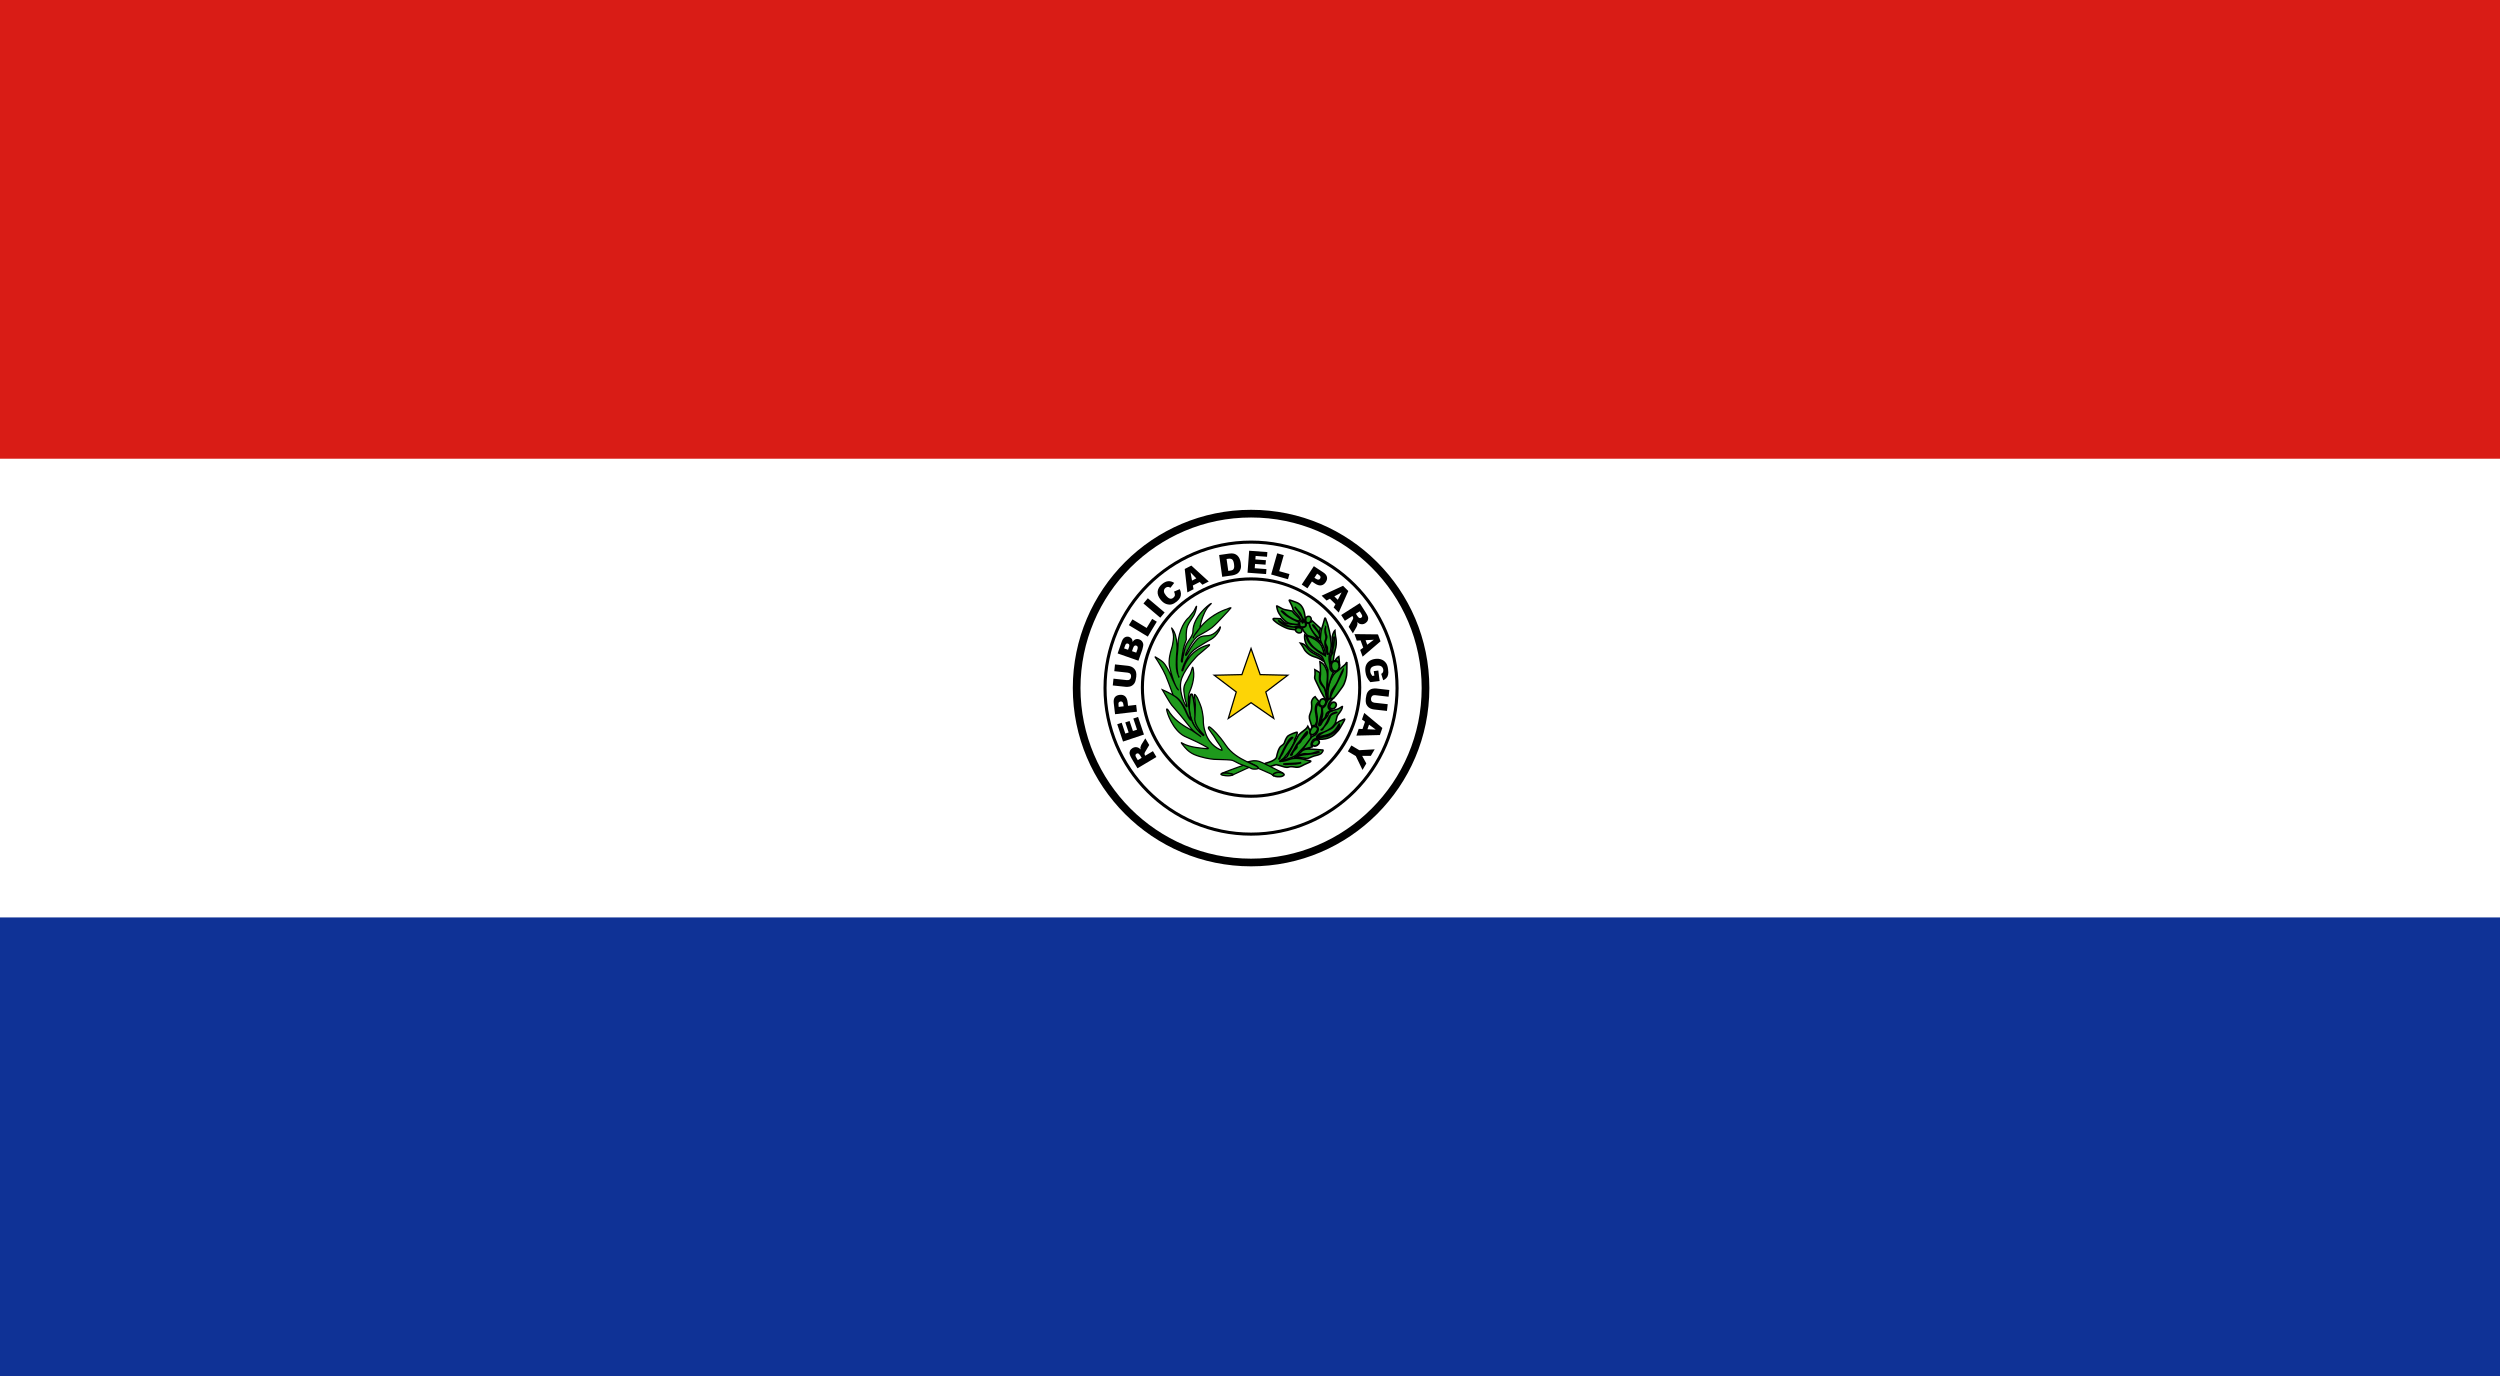 <svg width="218" height="120" viewBox="0 0 218 120" fill="none" xmlns="http://www.w3.org/2000/svg">
<rect x="0" y="0" width="218" height="120" fill="#333333" stroke="none"/>
<g clip-path="url(#clip0_909_261812)">
<path d="M0 0H218.18V120H0V0Z" fill="#0F3296"/>
<path d="M0 0H218.18V80H0V0Z" fill="white"/>
<path d="M0 0H218.182V40H0V0Z" fill="#D91C16"/>
<path d="M124.305 59.996C124.305 68.399 117.497 75.21 109.094 75.21C100.695 75.21 93.884 68.399 93.884 59.996C93.884 51.596 100.696 44.79 109.094 44.79C117.497 44.79 124.305 51.596 124.305 59.996Z" fill="white"/>
<path d="M109.093 75.545C100.522 75.545 93.549 68.57 93.549 59.996C93.549 51.426 100.522 44.455 109.093 44.455C117.665 44.455 124.639 51.426 124.639 59.996C124.639 68.57 117.665 75.545 109.093 75.545ZM109.093 45.125C100.892 45.125 94.219 51.796 94.219 59.996C94.219 68.2 100.892 74.875 109.093 74.875C117.296 74.875 123.969 68.2 123.969 59.996C123.969 51.796 117.296 45.125 109.093 45.125Z" fill="black"/>
<path d="M116.449 57.64C116.08 57.626 116.078 58.032 116.078 58.032C116.078 58.032 116.09 57.912 116.08 58.049C116.073 58.184 116.14 58.513 116.413 58.54C116.701 58.566 116.797 58.229 116.799 58.066C116.799 58.001 116.778 57.648 116.449 57.64" fill="#1E9A1C"/>
<path d="M116.442 58.631C116.43 58.631 116.418 58.631 116.405 58.63C116.07 58.596 115.981 58.221 115.99 58.044C115.99 58.04 115.991 58.036 115.991 58.032L115.988 58.032C115.988 58.023 115.991 57.8 116.137 57.66C116.218 57.582 116.324 57.547 116.452 57.551V57.551C116.796 57.56 116.888 57.879 116.888 58.066C116.887 58.178 116.845 58.401 116.698 58.533C116.627 58.598 116.539 58.631 116.442 58.631ZM116.171 57.988C116.172 58.01 116.171 58.033 116.169 58.056C116.164 58.153 116.214 58.431 116.422 58.451C116.482 58.457 116.534 58.44 116.578 58.4C116.672 58.315 116.708 58.153 116.709 58.065C116.709 58.011 116.696 57.736 116.447 57.73L116.449 57.64L116.445 57.73C116.369 57.726 116.307 57.746 116.262 57.789C116.201 57.846 116.179 57.935 116.171 57.988Z" fill="black"/>
<path d="M99.553 66.085L99.423 65.869C99.41 65.845 99.376 65.806 99.321 65.747C99.295 65.718 99.259 65.7 99.221 65.697C99.179 65.691 99.138 65.7 99.102 65.721C99.051 65.752 99.018 65.793 99.013 65.844C99.003 65.895 99.027 65.966 99.084 66.061L99.216 66.286L99.553 66.085ZM100.84 66.011L99.186 66.995L98.681 66.146C98.587 65.987 98.53 65.86 98.508 65.76C98.482 65.659 98.494 65.564 98.536 65.469C98.578 65.373 98.654 65.293 98.76 65.23C98.841 65.18 98.934 65.152 99.029 65.147C99.122 65.147 99.206 65.17 99.288 65.213C99.339 65.242 99.398 65.287 99.462 65.353C99.447 65.282 99.438 65.226 99.441 65.183C99.447 65.157 99.459 65.115 99.482 65.05C99.504 64.989 99.525 64.945 99.538 64.918L99.873 64.385L100.214 64.964L99.873 65.538C99.83 65.61 99.804 65.666 99.801 65.705C99.799 65.759 99.811 65.806 99.836 65.852L99.865 65.899L100.535 65.5L100.84 66.011ZM97.928 64.664L97.422 63.154L97.812 63.023L98.128 63.969L98.42 63.871L98.123 62.993L98.497 62.871L98.791 63.745L99.149 63.629L98.826 62.656L99.239 62.515L99.752 64.053L97.928 64.664ZM97.981 61.591L97.961 61.45C97.948 61.332 97.919 61.256 97.876 61.216C97.831 61.176 97.772 61.158 97.713 61.165C97.654 61.175 97.606 61.2 97.569 61.241C97.531 61.287 97.518 61.363 97.534 61.474L97.55 61.643L97.981 61.591ZM97.233 62.28L97.118 61.299C97.095 61.089 97.126 60.921 97.214 60.802C97.305 60.685 97.444 60.614 97.63 60.593C97.823 60.569 97.983 60.61 98.104 60.712C98.223 60.816 98.3 60.988 98.328 61.225L98.365 61.548L99.073 61.465L99.142 62.059L97.233 62.28ZM97.166 58.527L97.228 57.936L98.37 58.059C98.478 58.072 98.583 58.101 98.681 58.147C98.778 58.191 98.863 58.258 98.928 58.342C98.995 58.427 99.041 58.509 99.062 58.596C99.091 58.712 99.1 58.853 99.081 59.016C99.07 59.118 99.052 59.218 99.027 59.317C99.003 59.425 98.966 59.515 98.92 59.584C98.87 59.658 98.807 59.721 98.734 59.771C98.664 59.821 98.584 59.855 98.5 59.871C98.373 59.897 98.265 59.902 98.171 59.892L97.034 59.772L97.095 59.18L98.261 59.306C98.367 59.317 98.45 59.297 98.515 59.244C98.58 59.192 98.617 59.116 98.629 59.016C98.64 58.911 98.618 58.83 98.568 58.767C98.517 58.702 98.439 58.666 98.332 58.654L97.166 58.527ZM99.08 56.911L99.182 56.626C99.213 56.529 99.222 56.455 99.201 56.401C99.18 56.35 99.137 56.311 99.084 56.296C99.027 56.276 98.98 56.28 98.934 56.308C98.886 56.337 98.844 56.399 98.811 56.496L98.71 56.782L99.08 56.911ZM98.366 56.66L98.453 56.419C98.482 56.33 98.49 56.263 98.468 56.218C98.453 56.175 98.415 56.14 98.357 56.123C98.311 56.105 98.26 56.107 98.216 56.13C98.174 56.154 98.14 56.207 98.111 56.292L98.021 56.541L98.366 56.66ZM97.458 56.98L97.823 55.926C97.887 55.751 97.977 55.634 98.098 55.568C98.212 55.507 98.347 55.497 98.469 55.541C98.574 55.582 98.654 55.646 98.709 55.74C98.742 55.801 98.763 55.883 98.763 55.977C98.838 55.858 98.925 55.781 99.022 55.748C99.121 55.713 99.229 55.715 99.346 55.756C99.438 55.787 99.514 55.84 99.575 55.908C99.633 55.981 99.671 56.061 99.69 56.151C99.699 56.209 99.694 56.287 99.674 56.383C99.644 56.519 99.626 56.604 99.611 56.644L99.272 57.614L97.458 56.98ZM98.438 54.515L98.749 54.008L99.988 54.758L100.47 53.966L100.873 54.213L100.088 55.512L98.438 54.515ZM99.709 52.623L100.091 52.167L101.558 53.408L101.175 53.864L99.709 52.623ZM102.373 51.589L102.873 51.375C102.938 51.51 102.974 51.638 102.979 51.764C102.984 51.884 102.96 52.004 102.908 52.113C102.851 52.223 102.758 52.33 102.629 52.443C102.466 52.575 102.316 52.662 102.175 52.7C102.035 52.736 101.878 52.727 101.704 52.672C101.535 52.617 101.375 52.496 101.22 52.314C101.018 52.068 100.926 51.826 100.946 51.589C100.966 51.348 101.096 51.131 101.333 50.931C101.521 50.776 101.696 50.694 101.867 50.681C102.035 50.665 102.213 50.716 102.392 50.828L102.064 51.254C102.014 51.221 101.972 51.2 101.936 51.192C101.884 51.177 101.829 51.176 101.777 51.19C101.723 51.202 101.673 51.227 101.63 51.263C101.526 51.35 101.481 51.458 101.496 51.587C101.505 51.684 101.566 51.796 101.673 51.93C101.811 52.093 101.931 52.185 102.029 52.204C102.132 52.225 102.227 52.196 102.316 52.121C102.403 52.047 102.45 51.969 102.452 51.885C102.454 51.794 102.43 51.696 102.373 51.589ZM104.319 50.434L103.816 49.914L103.943 50.627L104.319 50.434ZM104.618 50.749L104.016 51.056L104.078 51.382L103.537 51.657L103.308 49.615L103.886 49.319L105.403 50.705L104.85 50.988L104.618 50.749ZM106.957 48.745L107.105 49.783L107.249 49.762C107.373 49.746 107.46 49.719 107.508 49.685C107.556 49.647 107.588 49.598 107.607 49.522C107.629 49.451 107.629 49.341 107.607 49.187C107.578 48.986 107.525 48.852 107.45 48.788C107.373 48.724 107.258 48.701 107.105 48.724L106.957 48.745ZM106.31 48.397L107.183 48.272C107.355 48.249 107.495 48.25 107.607 48.282C107.723 48.315 107.818 48.368 107.902 48.446C107.984 48.523 108.048 48.618 108.095 48.729C108.145 48.845 108.178 48.967 108.194 49.092C108.226 49.294 108.226 49.456 108.193 49.572C108.165 49.686 108.114 49.792 108.041 49.884C107.968 49.97 107.887 50.035 107.797 50.071C107.687 50.121 107.571 50.157 107.452 50.176L106.577 50.299L106.31 48.397ZM108.927 48.024L110.514 48.142L110.484 48.551L109.491 48.477L109.468 48.782L110.389 48.85L110.356 49.24L109.439 49.175L109.412 49.55L110.434 49.626L110.402 50.059L108.785 49.94L108.927 48.024ZM111.372 48.249L111.943 48.408L111.548 49.805L112.44 50.057L112.31 50.51L110.846 50.096L111.372 48.249ZM114.615 50.382L114.738 50.462C114.833 50.524 114.913 50.551 114.971 50.544C115.03 50.54 115.083 50.507 115.113 50.456C115.144 50.407 115.156 50.353 115.149 50.293C115.137 50.237 115.085 50.179 114.992 50.118L114.85 50.023L114.615 50.382ZM114.568 49.369L115.394 49.914C115.573 50.032 115.678 50.164 115.71 50.307C115.745 50.453 115.71 50.605 115.604 50.762C115.501 50.922 115.367 51.016 115.209 51.043C115.048 51.069 114.873 51.02 114.672 50.888L114.401 50.707L114.01 51.302L113.512 50.973L114.568 49.369ZM116.654 52.301L116.989 51.66L116.353 52.004L116.654 52.301ZM116.451 52.683L115.968 52.209L115.678 52.368L115.246 51.944L116.134 51.533L117.113 51.081L117.572 51.536L116.737 53.415L116.295 52.976L116.451 52.683ZM118.236 53.517L118.372 53.731C118.388 53.752 118.417 53.794 118.478 53.85C118.506 53.877 118.542 53.893 118.581 53.895C118.621 53.9 118.662 53.89 118.695 53.867C118.746 53.834 118.774 53.794 118.784 53.741C118.79 53.692 118.764 53.617 118.704 53.527L118.567 53.308L118.236 53.517ZM116.951 53.631L118.571 52.596L119.103 53.43C119.202 53.584 119.265 53.71 119.295 53.808C119.318 53.906 119.309 54.008 119.27 54.1C119.23 54.197 119.158 54.278 119.057 54.345C118.965 54.403 118.877 54.435 118.786 54.435C118.7 54.441 118.612 54.419 118.525 54.382C118.462 54.343 118.403 54.297 118.35 54.245C118.366 54.316 118.377 54.373 118.375 54.413C118.367 54.458 118.356 54.503 118.341 54.546C118.327 54.593 118.308 54.639 118.284 54.682L117.97 55.225L117.606 54.658L117.933 54.076C117.976 53.999 117.998 53.943 117.998 53.904C117.999 53.852 117.991 53.802 117.957 53.758L117.931 53.714L117.272 54.134L116.951 53.631ZM119.223 56.22L119.799 55.785L119.079 55.825L119.223 56.22ZM118.873 56.477L118.642 55.841L118.314 55.864L118.105 55.294L120.159 55.318L120.381 55.924L118.821 57.261L118.607 56.674L118.873 56.477ZM119.793 58.522L120.189 58.47L120.303 59.386L119.49 59.484C119.353 59.325 119.248 59.182 119.192 59.052C119.129 58.923 119.089 58.767 119.066 58.584C119.037 58.358 119.052 58.168 119.115 58.016C119.172 57.864 119.274 57.737 119.416 57.638C119.56 57.543 119.729 57.48 119.926 57.456C120.133 57.429 120.321 57.45 120.485 57.518C120.649 57.584 120.781 57.694 120.884 57.85C120.963 57.973 121.015 58.142 121.04 58.361C121.07 58.571 121.07 58.731 121.042 58.84C121.021 58.946 120.971 59.044 120.897 59.123C120.819 59.209 120.722 59.275 120.614 59.316L120.442 58.761C120.51 58.727 120.561 58.683 120.591 58.62C120.622 58.56 120.63 58.484 120.622 58.401C120.601 58.27 120.548 58.173 120.45 58.107C120.349 58.042 120.201 58.021 120.007 58.045C119.8 58.071 119.66 58.13 119.579 58.216C119.503 58.306 119.474 58.422 119.488 58.56C119.496 58.626 119.515 58.687 119.54 58.743C119.568 58.803 119.608 58.864 119.663 58.94L119.844 58.916L119.793 58.522ZM121.01 61.405L120.942 61.993L119.806 61.865C119.697 61.853 119.591 61.823 119.492 61.776C119.396 61.73 119.312 61.664 119.246 61.581C119.181 61.498 119.136 61.413 119.115 61.329C119.087 61.206 119.08 61.068 119.099 60.906C119.112 60.814 119.13 60.712 119.152 60.603C119.178 60.495 119.216 60.406 119.264 60.337C119.314 60.266 119.376 60.203 119.448 60.152C119.531 60.1 119.608 60.068 119.684 60.054C119.809 60.03 119.92 60.023 120.014 60.037L121.153 60.167L121.085 60.754L119.92 60.62C119.814 60.609 119.731 60.627 119.665 60.679C119.601 60.732 119.562 60.807 119.552 60.909C119.54 61.013 119.56 61.095 119.611 61.158C119.661 61.221 119.74 61.26 119.844 61.276L121.01 61.405ZM119.241 63.593L119.965 63.619L119.38 63.192L119.241 63.593ZM118.811 63.571L119.03 62.933L118.762 62.741L118.962 62.167L120.542 63.481L120.325 64.095L118.276 64.145L118.478 63.557L118.811 63.571ZM119.872 65.341L119.538 65.909L118.781 65.912L119.143 66.577L118.811 67.139L118.227 65.928L117.534 65.519L117.838 65.005L118.53 65.417L119.872 65.341Z" fill="black"/>
<path d="M109.092 72.87C101.997 72.87 96.225 67.097 96.225 60.001C96.225 52.908 101.997 47.138 109.092 47.138C116.186 47.138 121.958 52.908 121.958 60.001L121.958 60.001C121.958 67.097 116.186 72.87 109.092 72.87ZM109.092 47.406C102.145 47.406 96.493 53.056 96.493 60.001C96.493 66.949 102.145 72.602 109.092 72.602C116.039 72.602 121.69 66.949 121.69 60.001C121.689 53.056 116.038 47.406 109.092 47.406Z" fill="black"/>
<path d="M109.093 69.567C103.794 69.567 99.483 65.255 99.483 59.955C99.483 54.658 103.794 50.348 109.092 50.348C114.391 50.348 118.701 54.658 118.701 59.955C118.701 65.255 114.391 69.567 109.093 69.567ZM109.092 50.616C103.942 50.616 99.751 54.806 99.751 59.955C99.751 65.107 103.942 69.298 109.093 69.298C114.243 69.298 118.433 65.107 118.433 59.955C118.433 57.461 117.461 55.116 115.698 53.352C113.933 51.588 111.588 50.616 109.092 50.616Z" fill="black"/>
<path d="M109.091 56.547L109.887 58.825L112.295 58.879L110.376 60.339L111.074 62.647L109.091 61.275L107.108 62.647L107.802 60.339L105.88 58.879L108.293 58.825L109.091 56.547Z" fill="#FDD406"/>
<path d="M111.171 62.782L109.091 61.342L107.01 62.781L107.739 60.359L105.722 58.828L108.254 58.772L109.091 56.382L109.926 58.772L112.453 58.828L110.439 60.359L111.171 62.782ZM106.038 58.931L107.865 60.318L107.205 62.513L109.091 61.209L110.976 62.513L110.313 60.318L112.137 58.931L109.848 58.88L109.091 56.713L108.332 58.88L106.038 58.931Z" fill="black"/>
<path d="M113.466 66.496C113.386 66.564 113.062 66.6 112.977 66.614C112.89 66.625 112.551 66.629 112.407 66.634C112.328 66.639 112.176 66.662 112.096 66.662C111.4 66.582 113.227 66.593 113.466 66.496M111.642 65.958C111.688 65.876 111.916 65.369 111.998 65.225C112.081 65.083 112.27 64.705 112.383 64.548C112.441 64.463 112.668 64.217 112.723 64.327C112.327 64.669 112.015 65.266 111.849 65.667C111.828 65.71 111.698 65.934 111.65 65.992C111.603 66.049 111.622 66.158 111.549 66.167C111.472 66.176 111.526 66.19 111.526 66.19C111.526 66.19 111.592 66.043 111.642 65.958V65.958ZM114.266 66.346C114.266 66.346 113.951 66.299 113.756 66.23C113.562 66.165 113.236 66.115 112.958 66.121C112.683 66.125 112.431 66.208 112.206 66.294C111.982 66.377 111.693 66.384 111.693 66.384C111.693 66.384 111.529 66.409 111.606 66.372C111.678 66.335 111.932 66.137 111.932 66.137L112.096 65.913C112.144 65.9 112.976 64.808 112.885 64.515C113.013 64.299 113.162 63.914 113.106 63.847C113.079 63.82 112.458 64.044 112.322 64.168C112.164 64.304 112.053 64.588 112.006 64.752C111.959 64.914 111.72 65.049 111.72 65.049C111.526 65.188 111.386 65.63 111.32 65.992C111.253 66.349 110.373 66.547 110.373 66.547C110.373 66.547 110.128 66.638 110.345 66.707C110.382 66.718 110.479 66.881 110.557 66.884C110.664 66.897 111.211 66.662 111.296 66.681C111.481 66.723 111.665 66.773 111.846 66.832C112.055 66.902 112.227 66.939 112.372 66.885C112.52 66.831 112.732 66.852 112.89 66.883C113.046 66.916 113.221 66.902 113.321 66.871C113.429 66.838 113.713 66.681 113.713 66.681C113.713 66.681 114.019 66.548 114.196 66.465C114.374 66.382 114.266 66.346 114.266 66.346Z" fill="#1E9A1C"/>
<path d="M112.218 66.979C112.09 66.979 111.955 66.941 111.824 66.897C111.647 66.84 111.464 66.789 111.281 66.748C111.245 66.751 111.075 66.805 110.962 66.844C110.749 66.916 110.615 66.962 110.549 66.952C110.477 66.95 110.411 66.874 110.357 66.813C110.343 66.797 110.323 66.774 110.316 66.768C110.291 66.762 110.189 66.73 110.187 66.643C110.185 66.554 110.3 66.501 110.349 66.483C110.59 66.428 111.205 66.236 111.253 65.98C111.286 65.797 111.416 65.184 111.681 64.993C111.747 64.955 111.908 64.843 111.94 64.733C111.961 64.66 112.076 64.29 112.277 64.116C112.354 64.047 113.062 63.705 113.155 63.799C113.265 63.93 113.02 64.409 112.958 64.525C112.971 64.601 112.954 64.741 112.787 65.047C112.628 65.338 112.282 65.835 112.152 65.953L111.975 66.191C111.962 66.202 111.896 66.252 111.824 66.306C111.926 66.295 112.065 66.273 112.183 66.229C112.417 66.14 112.673 66.057 112.957 66.053C113.224 66.047 113.562 66.092 113.778 66.165C113.966 66.231 114.273 66.278 114.276 66.278L114.267 66.343L114.288 66.281C114.323 66.293 114.364 66.324 114.367 66.375C114.371 66.449 114.294 66.495 114.226 66.527C114.048 66.611 113.74 66.744 113.74 66.744C113.716 66.757 113.453 66.903 113.341 66.937C113.234 66.97 113.048 66.987 112.876 66.95C112.76 66.927 112.541 66.896 112.396 66.949C112.339 66.97 112.28 66.979 112.218 66.979ZM111.285 66.612C111.295 66.612 111.303 66.612 111.31 66.614C111.498 66.656 111.685 66.708 111.867 66.766C112.038 66.824 112.213 66.87 112.349 66.82C112.517 66.76 112.743 66.784 112.904 66.816C113.052 66.848 113.214 66.833 113.301 66.806C113.384 66.781 113.602 66.664 113.68 66.621C113.686 66.618 113.991 66.486 114.167 66.403L114.173 66.4C114.065 66.381 113.872 66.344 113.734 66.295C113.532 66.227 113.213 66.185 112.96 66.19C112.696 66.193 112.454 66.273 112.231 66.358C111.998 66.444 111.707 66.452 111.695 66.453C111.624 66.464 111.542 66.477 111.52 66.408C111.513 66.385 111.51 66.342 111.575 66.31C111.623 66.287 111.786 66.165 111.883 66.089L112.066 65.85C112.192 65.732 112.889 64.757 112.82 64.535L112.811 64.506L112.827 64.48C112.937 64.293 113.035 64.032 113.049 63.923C112.896 63.964 112.472 64.124 112.368 64.218C112.233 64.335 112.124 64.588 112.072 64.771C112.019 64.955 111.781 65.093 111.754 65.108C111.583 65.232 111.449 65.669 111.387 66.004C111.314 66.395 110.482 66.593 110.388 66.614C110.376 66.619 110.36 66.627 110.347 66.635C110.352 66.637 110.359 66.64 110.366 66.642C110.398 66.651 110.423 66.68 110.461 66.723C110.484 66.749 110.538 66.811 110.56 66.816C110.61 66.818 110.794 66.756 110.918 66.714C111.121 66.644 111.225 66.612 111.285 66.612ZM112.097 66.73C111.947 66.713 111.868 66.704 111.871 66.627C111.874 66.543 111.898 66.542 112.51 66.513C112.86 66.496 113.34 66.473 113.44 66.433L113.466 66.496L113.51 66.549C113.434 66.612 113.238 66.645 113.044 66.673L112.988 66.682C112.923 66.69 112.747 66.694 112.591 66.698C112.521 66.699 112.455 66.701 112.41 66.703C112.382 66.704 112.343 66.709 112.3 66.713C112.227 66.722 112.148 66.73 112.097 66.73ZM111.565 66.271L111.509 66.257C111.455 66.243 111.438 66.205 111.44 66.175C111.442 66.14 111.464 66.122 111.487 66.112C111.511 66.06 111.55 65.98 111.583 65.923C111.602 65.888 111.652 65.783 111.709 65.661C111.794 65.481 111.889 65.277 111.938 65.191C111.967 65.142 112.007 65.067 112.052 64.984C112.141 64.82 112.251 64.615 112.328 64.508C112.329 64.507 112.536 64.223 112.689 64.231C112.73 64.234 112.765 64.258 112.784 64.297L112.808 64.344L112.768 64.379C112.319 64.767 112 65.483 111.913 65.693C111.891 65.738 111.757 65.969 111.703 66.036C111.694 66.047 111.688 66.07 111.682 66.093C111.67 66.137 111.652 66.207 111.584 66.229L111.565 66.271Z" fill="black"/>
<path d="M111.875 67.408C111.875 67.408 110.663 66.774 110.598 66.759C110.56 66.754 110.048 66.472 109.814 66.399C109.645 66.344 109.411 66.33 109.328 66.335C109.128 66.35 108.802 66.438 108.802 66.438L109.103 66.561C109.103 66.561 109.386 66.699 109.524 66.774C109.722 66.878 109.731 67.005 109.731 67.005L110.828 67.488L111.051 67.648C111.051 67.648 111.253 67.368 111.875 67.408Z" fill="#1E9A1C"/>
<path d="M111.063 67.723L110.797 67.532L109.679 67.042L109.677 67.009C109.676 67.006 109.663 66.909 109.499 66.822C109.361 66.748 109.08 66.61 109.08 66.61L108.632 66.427L108.789 66.385C108.802 66.381 109.122 66.295 109.324 66.281C109.413 66.274 109.652 66.289 109.832 66.347C109.985 66.395 110.255 66.531 110.434 66.62C110.513 66.66 110.594 66.701 110.611 66.706C110.678 66.721 111.615 67.21 111.901 67.36L111.872 67.463C111.293 67.425 111.097 67.678 111.095 67.68L111.063 67.723ZM109.779 66.966L110.851 67.438L111.044 67.575C111.115 67.507 111.297 67.375 111.651 67.353C111.203 67.12 110.637 66.829 110.585 66.812C110.57 66.811 110.539 66.795 110.385 66.718C110.21 66.63 109.944 66.496 109.799 66.451C109.642 66.401 109.415 66.384 109.332 66.39C109.228 66.397 109.088 66.426 108.979 66.45L109.125 66.51C109.128 66.511 109.412 66.651 109.551 66.725C109.713 66.811 109.763 66.913 109.779 66.966Z" fill="black"/>
<path d="M113.095 64.891C113.476 64.551 113.663 64.068 113.976 63.8C114.027 63.837 114.027 63.897 113.965 64.004C113.906 64.11 113.827 64.146 113.792 64.201C113.728 64.287 113.537 64.445 113.486 64.541C113.44 64.631 113.381 64.757 113.214 64.853C113.049 64.952 113.101 65.109 113.087 65.175C113.074 65.248 112.819 65.431 112.696 65.656C112.672 65.891 112.662 65.793 112.519 65.876C112.779 65.485 112.915 65.233 113.095 64.891M112.239 65.967C112.214 66.018 111.462 66.445 111.697 66.382C111.931 66.32 112.626 66.07 112.823 65.982C113.064 65.876 113.209 65.655 113.39 65.476C113.575 65.292 114.147 64.745 114.246 64.535C114.343 64.317 114.431 64.016 114.043 63.338C114.043 63.338 113.983 63.468 113.838 63.594C113.695 63.724 113.482 63.867 113.482 63.867L113.233 64.102C113.233 64.102 112.355 65.716 112.239 65.967" fill="#1E9A1C"/>
<path d="M111.663 66.46C111.634 66.46 111.603 66.451 111.586 66.414C111.553 66.338 111.607 66.3 111.941 66.086C112.03 66.029 112.148 65.953 112.177 65.927C112.309 65.65 113.134 64.133 113.17 64.068L113.184 64.05L113.433 63.815C113.444 63.806 113.652 63.665 113.79 63.541C113.92 63.426 113.977 63.309 113.977 63.307L114.037 63.182L114.105 63.302C114.485 63.966 114.429 64.301 114.312 64.564C114.218 64.764 113.763 65.21 113.518 65.451L113.441 65.527C113.393 65.575 113.348 65.625 113.303 65.675C113.175 65.818 113.042 65.965 112.852 66.048C112.648 66.138 111.946 66.391 111.716 66.451C111.705 66.454 111.685 66.46 111.663 66.46ZM112.299 65.995L112.304 65.998C112.288 66.031 112.252 66.058 112.03 66.201C112.315 66.103 112.661 65.975 112.794 65.916C112.956 65.845 113.072 65.716 113.195 65.579C113.242 65.526 113.289 65.474 113.339 65.424L113.417 65.348C113.639 65.13 114.099 64.679 114.181 64.504C114.269 64.305 114.337 64.044 114.039 63.481C114.003 63.53 113.953 63.59 113.886 63.649C113.742 63.779 113.531 63.922 113.522 63.927L113.291 64.147C113.217 64.284 112.413 65.762 112.304 65.998L112.299 65.995ZM112.555 65.939L112.459 65.837C112.715 65.45 112.852 65.198 113.031 64.858L113.076 64.881C113.078 64.879 113.079 64.877 113.081 64.875L113.047 64.838C113.237 64.668 113.378 64.46 113.514 64.259C113.646 64.065 113.77 63.881 113.929 63.745L113.972 63.709L114.018 63.742C114.104 63.803 114.107 63.904 114.027 64.041C113.987 64.113 113.939 64.157 113.9 64.192C113.879 64.21 113.862 64.226 113.853 64.24C113.82 64.284 113.77 64.335 113.717 64.387C113.653 64.45 113.574 64.529 113.549 64.575C113.499 64.675 113.429 64.813 113.25 64.916C113.159 64.97 113.161 65.044 113.162 65.116C113.162 65.142 113.162 65.167 113.158 65.19C113.148 65.242 113.098 65.293 113.015 65.378C112.933 65.461 112.831 65.565 112.766 65.679C112.751 65.825 112.737 65.878 112.636 65.906C112.615 65.912 112.591 65.918 112.555 65.939ZM113.888 63.991C113.873 64.01 113.857 64.029 113.841 64.048C113.858 64.032 113.873 64.014 113.888 63.991Z" fill="black"/>
<path d="M115.292 65.399C115.292 65.399 114.811 65.356 114.769 65.356C114.723 65.356 114.46 65.32 114.077 65.32C113.697 65.32 113.554 65.451 113.455 65.557C113.347 65.676 113.047 65.95 113.047 65.95L113.209 65.936C113.594 65.636 113.893 65.746 114.013 65.737C114.137 65.733 114.287 65.745 114.673 65.609C115.063 65.472 115.041 65.6 114.998 65.613C114.811 65.68 114.615 65.72 114.417 65.73C114.127 65.746 113.872 65.803 113.758 65.803C113.643 65.803 112.797 66.034 112.797 66.034C112.797 66.034 113.713 66.088 113.812 66.121C113.91 66.161 114.064 66.142 114.191 66.081C114.543 65.919 114.701 65.888 114.845 65.856C114.991 65.827 115.164 65.729 115.164 65.729C115.164 65.729 115.256 65.671 115.342 65.515C115.43 65.356 115.292 65.399 115.292 65.399ZM115.741 62.888C115.799 62.745 115.944 62.408 116.097 62.275C116.19 62.194 116.352 62.156 116.437 62.12C116.474 62.107 116.737 62.095 116.408 62.185C116.272 62.221 116.087 62.302 116.006 62.439C115.891 62.758 115.79 63.036 115.577 63.24C115.42 63.404 115.321 63.619 115.321 63.619L115.153 63.677C115.461 63.488 115.595 63.138 115.741 62.888ZM117.231 62.709C117.056 62.767 116.994 62.816 116.994 62.816C116.601 62.933 116.44 63.18 116.268 63.381C116.181 63.486 116.058 63.564 115.644 63.742C115.265 63.905 114.973 64.156 114.965 64.156C114.965 64.156 114.845 64.181 114.868 64.239C114.877 64.267 114.98 64.244 114.98 64.244C114.98 64.244 115.76 64.133 116.085 63.935C116.292 63.805 116.41 63.71 116.607 63.406C116.695 63.272 116.794 63.019 116.798 63.182C116.813 63.613 116.143 64.031 115.851 64.161C115.695 64.227 115.487 64.254 115.214 64.299C114.945 64.349 114.781 64.334 114.801 64.275C114.828 64.189 114.86 64.171 114.931 64.086C115.059 63.934 115.369 63.879 115.597 63.772C115.867 63.651 116.123 63.473 116.251 63.321C116.382 63.168 116.427 63.111 116.463 62.981C116.563 62.641 116.568 62.453 116.662 62.332C116.991 61.926 117.039 61.795 117.056 61.614C117.059 61.572 116.885 61.71 116.794 61.761C116.616 61.866 116.551 61.866 116.187 61.961C115.818 62.053 115.826 62.29 115.769 62.403C115.752 62.448 115.603 62.634 115.531 62.669C115.46 62.705 115.284 62.959 115.219 63.108C115.171 63.216 115.086 63.294 115.017 63.285C114.945 63.272 115.155 62.486 115.201 62.356C115.251 62.227 115.261 61.975 115.261 61.89C115.261 61.808 115.264 61.594 115.122 61.57C114.98 61.546 114.973 61.351 114.973 61.351C114.632 61.646 114.823 62.167 114.859 62.475C114.896 62.781 114.789 63.347 114.789 63.347C115.119 63.488 114.859 63.888 114.757 64.017C114.649 64.149 114.445 64.173 114.353 64.289C114.256 64.408 113.566 65.37 113.566 65.37L114.425 65.126C114.425 65.126 114.505 65.14 114.377 65.043C114.247 64.95 114.418 64.59 114.529 64.501C114.74 64.336 115.025 64.456 115.025 64.456C115.025 64.456 115.423 64.517 115.912 64.323C116.32 64.162 116.495 63.901 116.688 63.705C116.794 63.598 116.986 63.243 117.107 63.033C117.18 62.912 117.311 62.681 117.231 62.709Z" fill="#1E9A1C"/>
<path d="M113.937 66.21C113.882 66.21 113.83 66.202 113.787 66.184C113.729 66.165 113.17 66.125 112.793 66.103L112.779 65.968C112.816 65.958 112.893 65.937 112.988 65.912L113.002 65.899C113.005 65.897 113.3 65.626 113.405 65.511C113.415 65.5 113.426 65.489 113.437 65.477L113.396 65.489L113.511 65.329C113.539 65.29 114.203 64.365 114.301 64.246C114.354 64.177 114.436 64.138 114.514 64.1C114.588 64.064 114.659 64.03 114.705 63.974C114.784 63.873 114.912 63.664 114.877 63.528C114.864 63.476 114.826 63.437 114.763 63.41L114.712 63.388L114.722 63.334C114.723 63.329 114.827 62.775 114.792 62.483C114.785 62.426 114.773 62.362 114.76 62.294C114.702 61.986 114.622 61.564 114.929 61.299L115.036 61.206L115.042 61.348C115.042 61.349 115.049 61.488 115.134 61.503C115.33 61.536 115.33 61.789 115.33 61.885C115.33 61.903 115.33 62.216 115.266 62.381C115.218 62.515 115.09 63.015 115.072 63.197C115.099 63.175 115.132 63.136 115.157 63.08C115.222 62.932 115.405 62.656 115.501 62.608C115.554 62.582 115.689 62.417 115.705 62.378C115.718 62.352 115.726 62.328 115.734 62.301C115.776 62.172 115.839 61.977 116.171 61.894C116.248 61.874 116.312 61.858 116.366 61.844C116.567 61.794 116.628 61.779 116.759 61.702C116.791 61.684 116.83 61.658 116.868 61.632C116.988 61.551 117.037 61.518 117.088 61.548L117.125 61.57L117.124 61.62C117.106 61.828 117.041 61.974 116.716 62.375C116.666 62.439 116.645 62.535 116.611 62.68C116.591 62.766 116.568 62.868 116.532 62.99C116.642 62.895 116.778 62.81 116.964 62.753C116.991 62.735 117.064 62.692 117.209 62.644C117.265 62.624 117.298 62.657 117.306 62.668C117.34 62.709 117.35 62.763 117.167 63.069L117.1 63.185C116.974 63.407 116.831 63.658 116.738 63.753C116.701 63.79 116.666 63.83 116.629 63.87C116.466 64.049 116.282 64.251 115.937 64.387C115.438 64.585 115.032 64.526 115.015 64.524C114.997 64.518 114.747 64.417 114.572 64.555C114.505 64.608 114.396 64.812 114.399 64.934C114.399 64.953 114.403 64.978 114.417 64.987C114.47 65.028 114.541 65.082 114.512 65.149C114.499 65.179 114.469 65.202 114.432 65.195L114.23 65.253C114.442 65.258 114.604 65.273 114.699 65.282C114.735 65.285 114.759 65.287 114.769 65.287C114.81 65.287 115.183 65.321 115.286 65.33C115.331 65.32 115.385 65.324 115.417 65.364C115.469 65.427 115.419 65.518 115.402 65.548C115.309 65.717 115.205 65.784 115.201 65.787C115.191 65.793 115.013 65.893 114.859 65.923L114.837 65.928C114.701 65.958 114.546 65.993 114.221 66.143C114.128 66.188 114.028 66.21 113.937 66.21ZM113.245 65.995C113.501 66.013 113.776 66.036 113.834 66.055C113.916 66.089 114.049 66.073 114.162 66.019C114.502 65.862 114.664 65.826 114.807 65.794L114.831 65.789C114.965 65.763 115.127 65.671 115.13 65.669C115.13 65.669 115.209 65.616 115.282 65.482C115.297 65.455 115.301 65.44 115.303 65.435L115.292 65.4L115.286 65.468C115.102 65.451 114.799 65.425 114.769 65.424C114.757 65.424 114.729 65.422 114.687 65.418C114.572 65.408 114.359 65.388 114.077 65.388C113.708 65.388 113.586 65.518 113.505 65.604C113.467 65.646 113.406 65.706 113.343 65.767C113.596 65.633 113.806 65.653 113.929 65.664C113.961 65.668 113.988 65.671 114.008 65.669L114.052 65.668C114.17 65.665 114.316 65.662 114.65 65.544C114.935 65.444 115.018 65.478 115.056 65.511C115.083 65.535 115.094 65.569 115.087 65.603C115.08 65.639 115.052 65.668 115.018 65.679C114.828 65.747 114.626 65.788 114.421 65.799C114.264 65.808 114.115 65.829 113.996 65.846C113.894 65.86 113.814 65.871 113.759 65.871C113.712 65.871 113.496 65.922 113.261 65.982C113.258 65.985 113.255 65.987 113.251 65.99L113.245 65.995ZM114.866 63.309C114.959 63.364 114.995 63.438 115.01 63.494C115.066 63.715 114.872 63.983 114.811 64.06C114.746 64.14 114.654 64.184 114.574 64.224C114.506 64.256 114.443 64.287 114.408 64.331C114.336 64.419 113.937 64.972 113.737 65.25L114.32 65.085C114.292 65.059 114.264 65.013 114.262 64.938C114.258 64.774 114.382 64.531 114.487 64.447C114.573 64.38 114.668 64.353 114.755 64.347C114.755 64.346 114.755 64.346 114.754 64.345C114.732 64.32 114.725 64.286 114.736 64.253C114.761 64.175 114.792 64.14 114.835 64.092C114.848 64.078 114.862 64.062 114.879 64.042C114.976 63.926 115.155 63.863 115.328 63.803C115.367 63.789 115.407 63.775 115.445 63.761C115.5 63.732 115.558 63.705 115.618 63.679C115.659 63.661 115.697 63.644 115.733 63.629C115.928 63.522 116.102 63.392 116.199 63.277C116.328 63.126 116.366 63.078 116.398 62.963C116.434 62.839 116.458 62.736 116.477 62.649C116.513 62.492 116.54 62.379 116.608 62.29C116.848 61.994 116.933 61.852 116.967 61.731C116.959 61.736 116.952 61.741 116.945 61.745C116.903 61.774 116.86 61.802 116.827 61.82C116.681 61.907 116.604 61.926 116.399 61.977C116.345 61.991 116.282 62.007 116.205 62.027C115.946 62.091 115.903 62.225 115.865 62.343C115.854 62.378 115.843 62.408 115.83 62.434C115.812 62.486 115.65 62.688 115.561 62.731C115.517 62.754 115.35 62.981 115.283 63.135C115.22 63.276 115.109 63.364 115.009 63.353L114.975 63.349L114.95 63.313C114.877 63.186 115.134 62.341 115.137 62.333C115.183 62.214 115.193 61.973 115.193 61.889C115.193 61.821 115.193 61.652 115.111 61.638C115.021 61.623 114.967 61.561 114.937 61.493C114.789 61.709 114.847 62.016 114.895 62.268C114.908 62.34 114.921 62.407 114.928 62.467C114.959 62.728 114.892 63.161 114.866 63.309ZM115.053 64.392C115.069 64.392 115.441 64.436 115.887 64.26C116.143 64.158 116.305 64.014 116.439 63.873C116.232 64.042 116.002 64.169 115.879 64.223C115.735 64.285 115.555 64.314 115.328 64.35L115.226 64.367C115.161 64.379 115.103 64.387 115.051 64.392C115.052 64.392 115.052 64.392 115.052 64.393C115.052 64.392 115.052 64.392 115.053 64.392ZM115.501 63.886C115.312 63.986 115.158 64.097 115.075 64.16C115.3 64.121 115.81 64.022 116.05 63.877C116.25 63.751 116.358 63.665 116.55 63.369C116.574 63.331 116.6 63.284 116.624 63.24C116.691 63.114 116.73 63.046 116.8 63.062C116.864 63.078 116.866 63.152 116.867 63.18C116.869 63.242 116.859 63.303 116.839 63.362C116.888 63.28 116.938 63.193 116.981 63.117L117.048 62.999C117.1 62.913 117.133 62.852 117.153 62.811C117.07 62.845 117.037 62.87 117.036 62.87L117.014 62.881C116.691 62.978 116.537 63.165 116.387 63.346C116.365 63.373 116.343 63.399 116.321 63.425C116.231 63.534 116.105 63.614 115.792 63.752C115.737 63.782 115.682 63.81 115.626 63.835C115.586 63.853 115.544 63.87 115.501 63.886ZM117.238 62.728L117.253 62.774C117.253 62.774 117.253 62.773 117.254 62.773L117.238 62.728ZM115.176 63.741L115.118 63.618C115.347 63.478 115.477 63.233 115.592 63.018C115.622 62.962 115.651 62.908 115.68 62.858C115.769 62.638 115.906 62.35 116.053 62.223C116.131 62.155 116.243 62.116 116.333 62.085C116.362 62.075 116.389 62.066 116.411 62.056C116.417 62.054 116.564 62.019 116.616 62.067L116.646 62.094L116.638 62.138C116.627 62.185 116.586 62.207 116.427 62.251C116.363 62.268 116.148 62.334 116.065 62.474C115.952 62.791 115.85 63.074 115.625 63.289C115.48 63.441 115.385 63.645 115.384 63.647L115.371 63.674L115.176 63.741Z" fill="black"/>
<path d="M114.795 65.017C114.861 64.991 114.871 64.979 114.991 64.848C115.109 64.717 115.005 64.496 114.822 64.505C114.732 64.511 114.637 64.49 114.461 64.727C114.292 64.963 114.543 65.05 114.638 65.06C114.679 65.062 114.733 65.044 114.795 65.017Z" fill="#1E9A1C"/>
<path d="M114.645 65.136C114.641 65.136 114.638 65.136 114.634 65.136C114.55 65.127 114.4 65.081 114.346 64.961C114.321 64.904 114.309 64.808 114.4 64.682C114.568 64.456 114.677 64.434 114.793 64.43L114.817 64.428C114.932 64.42 115.038 64.485 115.089 64.593C115.139 64.698 115.123 64.815 115.047 64.899C114.925 65.033 114.904 65.055 114.825 65.088C114.746 65.121 114.691 65.136 114.645 65.136ZM114.832 64.581C114.83 64.581 114.828 64.581 114.826 64.581L114.799 64.582C114.727 64.585 114.66 64.587 114.523 64.772C114.497 64.808 114.469 64.861 114.486 64.899C114.507 64.945 114.592 64.978 114.646 64.984C114.661 64.983 114.706 64.972 114.765 64.947L114.767 64.946C114.813 64.927 114.814 64.927 114.926 64.805C114.974 64.752 114.969 64.696 114.951 64.658C114.933 64.62 114.893 64.581 114.832 64.581Z" fill="black"/>
<path d="M114.352 63.52C114.239 63.711 114.178 63.929 114.267 63.997C114.287 64.008 114.367 64.078 114.433 64.078C114.499 64.078 114.686 63.988 114.793 63.824C114.899 63.664 114.987 63.489 114.768 63.381C114.57 63.283 114.435 63.374 114.352 63.52" fill="#1E9A1C"/>
<path d="M114.433 64.156C114.355 64.156 114.28 64.102 114.241 64.074L114.22 64.059C114.077 63.952 114.165 63.682 114.284 63.482C114.404 63.269 114.592 63.207 114.802 63.311C114.895 63.357 114.952 63.419 114.973 63.497C115.006 63.621 114.936 63.748 114.857 63.867C114.741 64.046 114.532 64.156 114.433 64.156ZM114.313 63.934C114.313 63.934 114.322 63.94 114.332 63.947C114.352 63.961 114.405 64 114.433 64C114.473 63.999 114.635 63.923 114.726 63.781C114.78 63.701 114.839 63.602 114.822 63.537C114.813 63.504 114.784 63.476 114.733 63.45C114.684 63.426 114.536 63.353 114.42 63.559L114.347 63.518L114.419 63.561C114.298 63.763 114.286 63.914 114.314 63.935C114.313 63.934 114.313 63.934 114.313 63.934Z" fill="black"/>
<path d="M115.001 61.197C115.001 61.197 115.019 61.167 114.944 61.09C114.826 60.968 114.677 60.752 114.677 60.752C114.441 60.881 114.363 61.142 114.363 61.246C114.363 61.353 114.403 61.588 114.366 61.827C114.354 61.908 114.34 62.001 114.224 62.296C114.104 62.588 114.241 62.856 114.267 62.95C114.288 63.044 114.385 63.336 114.385 63.336C114.385 63.336 114.478 63.276 114.509 63.27C114.545 63.26 114.671 63.265 114.671 63.265C114.671 63.265 114.813 63.008 114.818 62.865C114.821 62.76 114.804 62.581 114.754 62.307C114.685 61.908 114.689 61.794 114.736 61.571C114.784 61.345 115.001 61.196 115.001 61.196" fill="#1E9A1C"/>
<path d="M114.348 63.441L114.32 63.357C114.316 63.346 114.221 63.061 114.2 62.965C114.198 62.956 114.191 62.939 114.184 62.919C114.14 62.797 114.049 62.542 114.16 62.27C114.271 61.989 114.285 61.9 114.298 61.821C114.323 61.652 114.311 61.489 114.301 61.369C114.297 61.319 114.294 61.277 114.294 61.246C114.294 61.127 114.38 60.837 114.644 60.692L114.699 60.662L114.734 60.713C114.735 60.715 114.88 60.926 114.993 61.042C115.09 61.143 115.076 61.205 115.059 61.232L115.002 61.197L115.04 61.253C115.038 61.254 114.844 61.39 114.804 61.585C114.757 61.804 114.755 61.91 114.822 62.295C114.868 62.549 114.89 62.742 114.887 62.867C114.881 63.023 114.746 63.271 114.731 63.298L114.71 63.336L114.668 63.334C114.608 63.331 114.542 63.332 114.527 63.336C114.511 63.34 114.463 63.367 114.422 63.394L114.348 63.441ZM114.658 60.844C114.49 60.966 114.431 61.165 114.431 61.246C114.431 61.275 114.434 61.313 114.438 61.358C114.448 61.485 114.461 61.657 114.434 61.837C114.42 61.924 114.404 62.025 114.287 62.321C114.196 62.545 114.272 62.758 114.313 62.873C114.322 62.896 114.329 62.916 114.333 62.932C114.347 62.994 114.393 63.14 114.424 63.233C114.45 63.219 114.476 63.207 114.494 63.203C114.522 63.195 114.583 63.194 114.63 63.195C114.674 63.109 114.747 62.951 114.75 62.863C114.752 62.784 114.742 62.625 114.687 62.319C114.616 61.913 114.62 61.792 114.669 61.557C114.709 61.367 114.852 61.228 114.923 61.17C114.917 61.162 114.908 61.151 114.895 61.137C114.809 61.05 114.711 60.918 114.658 60.844Z" fill="black"/>
<path d="M115.354 61.595C115.354 61.595 115.488 61.563 115.555 61.441C115.64 61.295 115.618 61.139 115.618 61.139C115.41 60.737 115.131 61.061 115.131 61.061C114.881 61.572 115.353 61.595 115.353 61.595" fill="#1E9A1C"/>
<path d="M115.349 61.67C115.34 61.67 115.123 61.657 115.026 61.494C114.957 61.376 114.969 61.22 115.063 61.028L115.073 61.012C115.079 61.005 115.22 60.843 115.399 60.864C115.513 60.877 115.608 60.958 115.684 61.105L115.691 61.128C115.693 61.136 115.716 61.312 115.619 61.479C115.537 61.626 115.377 61.666 115.37 61.668L115.353 61.595L115.349 61.67ZM115.193 61.104C115.147 61.201 115.106 61.331 115.156 61.416C115.201 61.495 115.308 61.514 115.344 61.519C115.371 61.51 115.448 61.478 115.488 61.405C115.547 61.304 115.546 61.196 115.543 61.161C115.494 61.07 115.44 61.021 115.382 61.014C115.305 61.003 115.225 61.071 115.193 61.104Z" fill="black"/>
<path d="M116.059 60.857C115.749 60.873 115.597 61.43 115.597 61.43C115.597 61.43 115.547 61.567 115.382 61.674C115.206 61.782 115.31 61.938 115.31 62.215C115.31 62.492 115.117 62.983 115.117 62.983L115.045 63.149C115.045 63.149 115.051 63.274 115.164 63.047C115.356 62.666 115.567 62.758 115.646 62.348C115.696 62.043 116.201 61.946 116.201 61.946L116.059 61.92C115.534 61.674 116.09 61.06 116.179 60.951C116.275 60.843 116.365 60.843 116.059 60.857Z" fill="#1E9A1C"/>
<path d="M115.066 63.273C115.059 63.273 115.052 63.272 115.044 63.271C114.994 63.26 114.959 63.215 114.956 63.154L114.955 63.133L115.035 62.947C115.036 62.945 115.221 62.472 115.221 62.215C115.221 62.137 115.212 62.067 115.204 62.005C115.184 61.857 115.164 61.704 115.335 61.598C115.469 61.511 115.513 61.4 115.514 61.398C115.529 61.343 115.691 60.787 116.055 60.768L116.089 60.766C116.28 60.757 116.325 60.755 116.353 60.825C116.379 60.89 116.328 60.934 116.301 60.959C116.286 60.971 116.267 60.988 116.247 61.011L116.231 61.029C116.001 61.303 115.9 61.516 115.932 61.662C115.948 61.734 115.999 61.79 116.088 61.834L116.218 61.858L116.219 62.034C116.095 62.058 115.768 62.164 115.735 62.363C115.684 62.625 115.578 62.715 115.476 62.803C115.4 62.867 115.322 62.935 115.244 63.087C115.198 63.182 115.145 63.273 115.066 63.273ZM116.064 60.946C115.865 60.957 115.719 61.325 115.684 61.453C115.679 61.467 115.619 61.628 115.431 61.749C115.362 61.791 115.36 61.826 115.381 61.982C115.39 62.049 115.4 62.125 115.4 62.215C115.4 62.361 115.352 62.555 115.303 62.716C115.323 62.698 115.342 62.682 115.36 62.667C115.453 62.587 115.52 62.529 115.559 62.331C115.591 62.136 115.766 62.014 115.923 61.944C115.835 61.88 115.779 61.798 115.757 61.7C115.695 61.418 115.949 61.089 116.068 60.946L116.064 60.946Z" fill="black"/>
<path d="M115.971 61.518C115.829 61.822 116.233 61.837 116.326 61.783C116.363 61.762 116.449 61.66 116.449 61.66C116.612 61.425 116.463 61.266 116.377 61.243C116.295 61.216 116.12 61.195 115.971 61.518Z" fill="#1E9A1C"/>
<path d="M116.199 61.884C116.106 61.884 116.002 61.859 115.936 61.798C115.889 61.755 115.822 61.656 115.902 61.485C116.069 61.123 116.287 61.133 116.401 61.171C116.461 61.187 116.543 61.249 116.579 61.349C116.607 61.426 116.619 61.55 116.511 61.704C116.479 61.743 116.408 61.824 116.364 61.849C116.326 61.871 116.265 61.884 116.199 61.884ZM116.297 61.306C116.2 61.306 116.115 61.388 116.04 61.55L116.04 61.55C115.995 61.645 116.028 61.676 116.039 61.686C116.099 61.741 116.252 61.738 116.288 61.717C116.303 61.708 116.351 61.658 116.391 61.611C116.441 61.537 116.459 61.463 116.436 61.401C116.417 61.349 116.374 61.321 116.358 61.317C116.337 61.31 116.316 61.306 116.297 61.306Z" fill="black"/>
<path d="M115.205 60.337C115.311 60.534 115.607 61.083 115.676 61.049C115.72 61.028 115.685 60.915 115.685 60.915C115.685 60.915 115.676 60.767 115.628 60.587C115.581 60.406 115.592 60.174 115.498 60.026C115.406 59.877 115.186 59.701 115.1 59.467C115.014 59.232 115.081 58.787 115.089 58.732C115.097 58.681 115.123 58.715 115.078 58.661C115.031 58.604 114.658 58.405 114.658 58.405C114.658 58.405 114.679 58.55 114.67 58.813C114.667 58.876 114.649 58.95 114.639 59.061C114.63 59.166 114.694 59.299 114.847 59.601C115.025 59.952 115.111 60.166 115.205 60.337ZM117.448 57.726C117.448 57.726 117.34 57.905 117.302 57.945C117.262 57.985 116.652 58.508 116.618 58.53C116.588 58.553 116.27 58.655 115.981 59.438C115.69 60.218 115.816 60.947 115.816 60.947L115.957 60.93L115.981 60.853C115.981 60.853 116.028 60.594 116.064 60.398C116.105 60.204 116.322 59.934 116.466 59.734C116.603 59.538 116.714 59.257 116.714 59.257C116.877 58.928 116.956 58.634 117.118 58.405C117.124 58.678 116.085 60.358 115.974 60.929L116.282 60.883C116.527 60.658 116.849 60.187 117.067 59.883C117.286 59.577 117.379 59.101 117.419 58.889C117.457 58.681 117.448 57.726 117.448 57.726" fill="#1E9A1C"/>
<path d="M115.666 61.122C115.592 61.122 115.483 60.999 115.145 60.37C115.097 60.282 115.052 60.186 114.995 60.064C114.94 59.946 114.874 59.806 114.786 59.633C114.629 59.323 114.561 59.181 114.571 59.056C114.576 58.996 114.584 58.947 114.59 58.905C114.596 58.869 114.601 58.838 114.602 58.809C114.611 58.559 114.59 58.416 114.59 58.415L114.57 58.281L114.69 58.344C114.806 58.406 115.082 58.557 115.131 58.619C115.158 58.65 115.195 58.693 115.155 58.744C115.113 59.065 115.116 59.31 115.165 59.444C115.215 59.581 115.32 59.702 115.413 59.808C115.468 59.871 115.521 59.932 115.556 59.99C115.625 60.097 115.643 60.236 115.66 60.37C115.67 60.442 115.679 60.509 115.695 60.57C115.706 60.613 115.715 60.654 115.723 60.692C115.71 60.405 115.727 59.922 115.916 59.414C116.096 58.929 116.315 58.615 116.569 58.48C116.62 58.445 117.211 57.939 117.253 57.897C117.275 57.874 117.346 57.762 117.389 57.69L117.448 57.726L117.517 57.725C117.517 57.764 117.525 58.689 117.486 58.902C117.45 59.093 117.355 59.599 117.123 59.923L117.035 60.046C116.818 60.352 116.548 60.732 116.328 60.933L116.313 60.947L115.888 61.012L115.889 61.007L115.765 61.023C115.76 61.058 115.744 61.092 115.706 61.111C115.693 61.117 115.68 61.122 115.666 61.122ZM114.737 58.526C114.741 58.596 114.743 58.693 114.739 58.815C114.737 58.849 114.732 58.885 114.726 58.925C114.72 58.966 114.712 59.012 114.708 59.067C114.7 59.155 114.771 59.3 114.908 59.571C114.997 59.746 115.063 59.887 115.119 60.006C115.175 60.126 115.219 60.22 115.265 60.304L115.266 60.305C115.45 60.647 115.556 60.819 115.616 60.904C115.611 60.85 115.597 60.736 115.562 60.605C115.544 60.536 115.534 60.461 115.525 60.388C115.509 60.269 115.493 60.145 115.44 60.063C115.41 60.013 115.361 59.957 115.309 59.898C115.209 59.783 115.095 59.652 115.036 59.491C114.964 59.293 114.987 58.97 115.019 58.735C115.021 58.724 115.023 58.715 115.025 58.706C114.986 58.671 114.864 58.597 114.737 58.526ZM116.655 58.588C116.655 58.588 116.646 58.594 116.633 58.6C116.356 58.749 116.16 59.151 116.045 59.462C115.814 60.083 115.853 60.678 115.875 60.871L115.905 60.867L115.915 60.833L115.997 60.386C116.035 60.204 116.199 59.982 116.343 59.785L116.41 59.694C116.541 59.508 116.649 59.235 116.65 59.232C116.715 59.101 116.765 58.981 116.813 58.864C116.888 58.683 116.959 58.512 117.062 58.365L117.182 58.196L117.186 58.403C117.19 58.543 117.002 58.91 116.697 59.499C116.444 59.985 116.162 60.529 116.066 60.846L116.251 60.818C116.458 60.623 116.726 60.244 116.923 59.967L117.011 59.843C117.226 59.543 117.317 59.059 117.351 58.877C117.377 58.739 117.381 58.251 117.381 57.956C117.369 57.971 117.359 57.984 117.351 57.993C117.318 58.026 116.699 58.561 116.655 58.588Z" fill="black"/>
<path d="M115.376 57.899C115.219 57.754 115.097 57.71 115.097 57.71C115.097 57.71 115.135 57.995 115.135 58.168C115.135 58.342 115.15 58.634 115.141 58.79C115.135 58.945 115.057 59.203 115.168 59.455C115.281 59.703 115.408 59.83 115.498 59.986C115.58 60.139 115.73 60.935 115.73 60.935C115.73 60.935 115.675 59.859 115.723 59.555C115.766 59.256 115.781 58.79 115.714 58.556C115.644 58.322 115.529 58.047 115.376 57.899ZM116.093 56.848C116.14 56.756 116.251 56.566 116.297 56.277C116.314 56.154 116.325 55.955 116.321 55.817C116.318 55.725 116.281 55.565 116.321 55.555C116.357 55.546 116.327 55.604 116.347 55.741C116.357 55.789 116.324 55.924 116.317 56.096C116.309 56.234 116.304 56.349 116.242 56.536C116.189 56.7 116.237 56.883 116.204 56.934C116.169 56.986 116.074 57.184 116.074 57.184C116.074 57.184 116.017 57.343 116.026 57.488C116.032 57.636 116.041 57.796 116.041 57.796C116.041 57.796 116.109 57.669 116.262 57.648C116.262 57.648 116.297 57.399 116.297 57.322C116.297 57.243 116.397 56.734 116.448 56.579C116.517 56.351 116.566 55.953 116.456 55.493C116.425 55.368 116.403 54.978 116.403 54.978C116.403 54.978 116.256 55.096 116.169 55.54C116.142 55.676 116.199 56.038 116.177 56.425C116.168 56.638 115.963 57.502 115.936 57.556" fill="#1E9A1C"/>
<path d="M115.664 60.947C115.604 60.632 115.495 60.124 115.438 60.019C115.407 59.965 115.37 59.913 115.331 59.858C115.26 59.759 115.18 59.646 115.106 59.483C115.013 59.273 115.041 59.062 115.06 58.908C115.066 58.863 115.072 58.822 115.073 58.787C115.079 58.69 115.075 58.541 115.071 58.397C115.069 58.313 115.067 58.233 115.067 58.168C115.067 58.001 115.03 57.722 115.03 57.719L115.015 57.608L115.121 57.645C115.126 57.647 115.258 57.695 115.423 57.848L115.424 57.849C115.61 58.029 115.727 58.357 115.78 58.537C115.849 58.779 115.837 59.247 115.791 59.565C115.745 59.859 115.799 60.92 115.799 60.931L115.664 60.947ZM115.181 57.832C115.192 57.931 115.204 58.067 115.204 58.168C115.204 58.232 115.206 58.311 115.208 58.394C115.212 58.541 115.216 58.693 115.21 58.794C115.208 58.831 115.203 58.876 115.196 58.925C115.178 59.071 115.154 59.252 115.231 59.427C115.299 59.578 115.372 59.68 115.443 59.779C115.485 59.837 115.524 59.893 115.558 59.952C115.581 59.996 115.609 60.083 115.637 60.188C115.633 59.929 115.635 59.673 115.656 59.544C115.7 59.237 115.71 58.79 115.649 58.575C115.565 58.292 115.448 58.064 115.329 57.948C115.274 57.897 115.223 57.859 115.181 57.832ZM115.986 58.035L115.973 57.8C115.973 57.8 115.966 57.691 115.961 57.569L115.875 57.524C115.892 57.485 115.98 57.128 116.043 56.822L116.033 56.817L116.047 56.789C116.049 56.786 116.05 56.784 116.051 56.782C116.082 56.627 116.106 56.49 116.109 56.422C116.12 56.22 116.11 56.024 116.102 55.866C116.094 55.717 116.088 55.599 116.102 55.527C116.192 55.071 116.344 54.938 116.361 54.924L116.464 54.841L116.472 54.974C116.478 55.081 116.499 55.379 116.523 55.476C116.659 56.044 116.55 56.479 116.514 56.599C116.462 56.758 116.366 57.256 116.366 57.321C116.366 57.401 116.334 57.631 116.331 57.657L116.323 57.709L116.272 57.716C116.157 57.732 116.103 57.825 116.101 57.829L115.986 58.035ZM116.137 57.213C116.137 57.213 116.087 57.357 116.095 57.483C116.097 57.536 116.099 57.589 116.102 57.637C116.13 57.619 116.163 57.602 116.201 57.591C116.213 57.506 116.229 57.37 116.229 57.321C116.229 57.229 116.334 56.707 116.383 56.557C116.415 56.453 116.506 56.086 116.409 55.597V55.605C116.408 55.633 116.407 55.675 116.416 55.731C116.422 55.763 116.416 55.81 116.407 55.881C116.399 55.94 116.39 56.015 116.387 56.099C116.378 56.248 116.371 56.367 116.308 56.557C116.282 56.639 116.284 56.73 116.285 56.803C116.287 56.877 116.288 56.931 116.263 56.971C116.238 57.008 116.174 57.135 116.137 57.213ZM116.349 55.185C116.312 55.266 116.27 55.385 116.237 55.554C116.225 55.609 116.232 55.725 116.239 55.859C116.242 55.922 116.246 55.992 116.248 56.066C116.253 55.978 116.255 55.888 116.253 55.819C116.252 55.794 116.248 55.762 116.244 55.73C116.23 55.613 116.219 55.511 116.304 55.488L116.337 55.479L116.377 55.502C116.383 55.507 116.388 55.512 116.392 55.517C116.391 55.514 116.39 55.511 116.39 55.508C116.373 55.441 116.359 55.302 116.349 55.185Z" fill="black"/>
<path d="M116.093 56.848C116.086 56.861 116.084 56.867 116.084 56.867C116.084 56.867 116.09 56.861 116.093 56.848Z" fill="#1E9A1C"/>
<path d="M116.129 56.918L116.021 56.839C116.021 56.839 116.024 56.832 116.034 56.815L116.037 56.816C116.03 56.823 116.028 56.828 116.027 56.83L116.059 56.839L116.04 56.818L116.16 56.866C116.151 56.896 116.135 56.912 116.129 56.918Z" fill="black"/>
<path d="M115.515 54.606C115.593 54.606 115.593 54.691 115.577 54.758C115.565 54.827 115.567 54.955 115.567 54.982C115.567 55.012 115.599 55.195 115.626 55.291C115.654 55.389 115.703 55.42 115.682 55.617C115.667 55.741 115.54 55.886 115.585 56.097C115.609 56.208 115.688 56.323 115.727 56.419C115.76 56.485 115.742 56.647 115.751 56.78C115.755 56.909 115.826 56.996 115.826 56.996C115.826 56.996 115.738 57.161 115.708 56.955C115.676 56.718 115.665 56.613 115.62 56.507C115.546 56.331 115.478 56.016 115.593 55.773C115.613 55.726 115.628 55.639 115.628 55.535C115.628 55.43 115.563 55.25 115.551 55.139C115.54 55.05 115.547 54.864 115.547 54.797M115.135 55.786C115.154 55.919 115.197 55.995 115.347 56.285C115.394 56.381 115.499 56.625 115.515 56.703C115.534 56.781 115.55 56.874 115.55 56.898C115.55 56.924 115.567 57.107 115.567 57.107V57.183C115.567 57.183 115.15 56.94 114.967 56.81C114.785 56.679 114.579 56.499 114.447 56.391C114.297 56.268 113.941 55.845 113.936 55.506L113.772 55.358C113.772 55.358 113.647 56.11 114.237 56.597C114.407 56.737 114.593 56.891 114.989 57.071C115.387 57.254 115.335 57.418 115.5 57.77C115.663 58.123 115.765 58.327 115.786 58.427C115.8 58.534 115.741 60.037 115.741 60.037L115.755 60.173C115.755 60.173 116.118 58.781 116.293 58.625C116.293 58.625 115.946 58.572 115.974 58.027L115.913 57.668C115.913 57.668 115.844 57.237 115.974 56.969C115.974 56.969 116.128 56.478 116.076 56.054C116.043 55.8 116.031 55.724 116 55.48C115.953 55.102 115.801 54.561 115.784 54.495C115.732 54.305 115.715 54.276 115.654 54.126C115.636 54.073 115.602 53.898 115.546 53.895C115.514 53.893 115.465 54.12 115.465 54.12C115.465 54.12 115.392 54.368 115.377 54.435C115.33 54.635 115.219 54.803 115.169 55.252C115.159 55.334 115.151 55.553 115.141 55.582C115.135 55.607 115.125 55.736 115.135 55.786Z" fill="#1E9A1C"/>
<path d="M115.822 60.191L115.687 60.181L115.673 60.044C115.696 59.455 115.729 58.509 115.719 58.436C115.705 58.37 115.638 58.227 115.537 58.01L115.439 57.798C115.396 57.707 115.367 57.628 115.342 57.559C115.271 57.365 115.233 57.258 114.961 57.133C114.562 56.952 114.37 56.795 114.201 56.656C113.581 56.144 113.7 55.379 113.706 55.346L113.726 55.222L114.005 55.476L114.005 55.505C114.01 55.817 114.35 56.222 114.491 56.338L114.595 56.424C114.718 56.527 114.87 56.655 115.008 56.754C115.129 56.84 115.359 56.98 115.495 57.06C115.49 57.004 115.482 56.916 115.482 56.898C115.482 56.882 115.468 56.797 115.449 56.719C115.435 56.649 115.335 56.416 115.287 56.315L115.26 56.264C115.131 56.017 115.088 55.933 115.069 55.797C115.056 55.732 115.069 55.595 115.074 55.568C115.08 55.545 115.086 55.453 115.09 55.393C115.094 55.335 115.097 55.279 115.101 55.245C115.137 54.931 115.201 54.749 115.253 54.604C115.276 54.539 115.296 54.481 115.311 54.419C115.326 54.352 115.4 54.101 115.4 54.101C115.456 53.843 115.497 53.823 115.551 53.827C115.645 53.831 115.678 53.955 115.708 54.064C115.713 54.08 115.716 54.094 115.72 54.104L115.746 54.169C115.787 54.267 115.807 54.316 115.851 54.477L115.859 54.508C115.969 54.917 116.04 55.241 116.069 55.472C116.086 55.608 116.097 55.691 116.109 55.783L116.144 56.045C116.198 56.479 116.046 56.969 116.04 56.989C115.917 57.244 115.981 57.653 115.981 57.657L116.042 58.016C116.019 58.502 116.293 58.556 116.305 58.558L116.444 58.582L116.339 58.676C116.223 58.78 115.96 59.66 115.822 60.191ZM113.831 55.503C113.828 55.733 113.875 56.209 114.282 56.545C114.459 56.69 114.635 56.835 115.018 57.008C115.342 57.157 115.396 57.306 115.471 57.512C115.495 57.579 115.522 57.654 115.563 57.74L115.662 57.953C115.771 58.186 115.836 58.327 115.854 58.413C115.865 58.495 115.841 59.208 115.824 59.667C115.929 59.304 116.072 58.855 116.186 58.657C116.068 58.596 115.885 58.434 115.906 58.024L115.846 57.68C115.844 57.663 115.792 57.332 115.868 57.059C115.843 57.094 115.802 57.136 115.744 57.126C115.662 57.111 115.647 57.005 115.641 56.965L115.632 56.898C115.608 56.714 115.595 56.621 115.558 56.533C115.471 56.328 115.412 55.998 115.532 55.744C115.544 55.714 115.56 55.639 115.56 55.535C115.56 55.484 115.54 55.404 115.521 55.327C115.505 55.261 115.489 55.199 115.483 55.147C115.475 55.075 115.477 54.951 115.479 54.861L115.48 54.797H115.504C115.506 54.778 115.508 54.761 115.511 54.746C115.521 54.701 115.518 54.676 115.515 54.671L115.516 54.538C115.573 54.538 115.605 54.564 115.623 54.587C115.665 54.64 115.658 54.718 115.645 54.774C115.635 54.827 115.636 54.937 115.636 54.972C115.637 55.006 115.666 55.176 115.692 55.272C115.699 55.294 115.707 55.313 115.714 55.331C115.741 55.395 115.768 55.46 115.751 55.624C115.744 55.676 115.724 55.727 115.703 55.78C115.666 55.871 115.627 55.965 115.652 56.083C115.666 56.145 115.701 56.213 115.736 56.279C115.756 56.318 115.777 56.357 115.791 56.392C115.818 56.446 115.818 56.534 115.817 56.636C115.817 56.683 115.817 56.731 115.82 56.775C115.823 56.88 115.879 56.952 115.88 56.953L115.897 56.974C115.902 56.962 115.907 56.95 115.913 56.939C115.912 56.939 116.058 56.464 116.008 56.062L115.974 55.801C115.961 55.709 115.95 55.625 115.933 55.489C115.905 55.265 115.835 54.947 115.727 54.544L115.718 54.513C115.677 54.361 115.659 54.317 115.62 54.221L115.591 54.152C115.586 54.136 115.581 54.119 115.576 54.1C115.572 54.085 115.565 54.061 115.557 54.036C115.549 54.066 115.54 54.101 115.533 54.135C115.531 54.14 115.459 54.384 115.444 54.45C115.429 54.517 115.407 54.58 115.382 54.65C115.332 54.789 115.271 54.962 115.238 55.26C115.234 55.292 115.23 55.347 115.227 55.402C115.218 55.539 115.214 55.582 115.206 55.604C115.204 55.618 115.196 55.736 115.203 55.771L115.204 55.776C115.22 55.889 115.254 55.955 115.382 56.201L115.409 56.254C115.45 56.339 115.564 56.598 115.583 56.689C115.6 56.759 115.619 56.864 115.619 56.898C115.619 56.924 115.636 57.1 115.636 57.1L115.636 57.302L115.533 57.242C115.516 57.232 115.111 56.996 114.928 56.866C114.786 56.764 114.631 56.634 114.507 56.529L114.404 56.444C114.272 56.335 113.894 55.909 113.87 55.538L113.831 55.503Z" fill="black"/>
<path d="M115.446 57.686C115.446 57.686 115.386 57.552 115.324 57.483C115.2 57.337 115.034 57.213 114.56 56.981C114.088 56.746 113.963 56.36 113.722 56.2C113.612 56.124 113.398 56.088 113.398 56.088C113.398 56.088 113.608 56.377 113.658 56.477C113.722 56.605 113.738 56.691 113.998 56.934C114.256 57.177 114.571 57.262 114.774 57.322C115.061 57.411 115.446 57.686 115.446 57.686M113.958 55.451C113.971 55.49 114.093 55.905 114.348 56.228C114.739 56.722 115.492 57.075 115.492 57.075C115.422 56.768 115.299 56.412 115.202 56.255C114.86 55.702 113.956 55.431 113.956 55.431C113.956 55.431 113.94 55.41 113.958 55.451ZM115.037 55.684C115.24 55.241 114.635 54.817 114.465 54.508C114.528 54.458 114.603 54.59 114.672 54.677C114.771 54.809 115.05 55.19 115.05 55.19L115.136 54.784L114.416 54.129C114.407 54.224 114.185 54.303 114.185 54.303C114.077 54.909 115.038 55.684 115.038 55.684" fill="#1E9A1C"/>
<path d="M115.406 57.742C115.403 57.739 115.027 57.472 114.754 57.387L114.727 57.379C114.52 57.319 114.209 57.227 113.95 56.983C113.72 56.768 113.672 56.667 113.622 56.561L113.597 56.508C113.558 56.43 113.4 56.208 113.343 56.128L113.244 55.992L113.409 56.02C113.419 56.022 113.64 56.06 113.761 56.144C113.863 56.211 113.944 56.314 114.031 56.423C114.164 56.592 114.315 56.783 114.59 56.92C115.088 57.163 115.25 57.289 115.376 57.438C115.443 57.513 115.506 57.652 115.509 57.658L115.446 57.686L115.406 57.742ZM113.562 56.201C113.623 56.289 113.692 56.392 113.719 56.447C113.729 56.466 113.738 56.484 113.746 56.503C113.793 56.601 113.833 56.686 114.044 56.883C114.279 57.105 114.56 57.187 114.765 57.248L114.794 57.256C114.922 57.296 115.066 57.369 115.189 57.441C115.076 57.336 114.902 57.225 114.53 57.043C114.227 56.892 114.058 56.679 113.923 56.508C113.84 56.404 113.769 56.313 113.684 56.258C113.652 56.236 113.608 56.216 113.562 56.201ZM115.59 57.197L115.463 57.137C115.432 57.123 114.691 56.772 114.294 56.27C114.135 56.069 113.993 55.789 113.896 55.483L113.906 55.478L113.903 55.476L113.895 55.479C113.887 55.459 113.86 55.399 113.915 55.367L113.967 55.336L113.996 55.372C114.139 55.417 114.933 55.691 115.26 56.218C115.358 56.377 115.484 56.731 115.559 57.06L115.59 57.197ZM114.06 55.539C114.15 55.791 114.269 56.018 114.402 56.185C114.682 56.539 115.159 56.822 115.389 56.946C115.318 56.679 115.219 56.413 115.143 56.291C114.893 55.886 114.315 55.634 114.06 55.539ZM114.994 55.738C114.954 55.705 114.004 54.929 114.117 54.29L114.124 54.251L114.162 54.238C114.259 54.203 114.343 54.147 114.348 54.122L114.36 53.985L115.211 54.76L115.102 55.276C115.156 55.415 115.169 55.562 115.1 55.713L115.037 55.684L114.994 55.738ZM114.247 54.352C114.203 54.808 114.789 55.374 115.004 55.565C115.047 55.319 114.832 55.07 114.64 54.847C114.546 54.739 114.457 54.637 114.405 54.541L114.377 54.49L114.422 54.454C114.448 54.434 114.478 54.425 114.509 54.429C114.581 54.439 114.634 54.511 114.689 54.586C114.702 54.603 114.714 54.62 114.726 54.635C114.789 54.719 114.924 54.902 115.015 55.026L115.061 54.808L114.433 54.236C114.38 54.291 114.301 54.33 114.247 54.352Z" fill="black"/>
<path d="M113.784 54.656C113.61 54.734 113.548 54.734 113.548 54.734L113.645 54.991L113.702 55.061C113.702 55.061 113.928 55.388 114.06 55.429C114.115 55.45 114.321 55.486 114.528 55.574C114.788 55.684 115.212 56.056 115.212 56.056C115.212 56.056 114.506 55.259 114.235 54.662L114.144 54.318L113.888 54.335C113.888 54.335 113.958 54.577 113.784 54.656Z" fill="#1E9A1C"/>
<path d="M115.166 56.107C115.162 56.104 114.747 55.742 114.5 55.637C114.36 55.577 114.22 55.542 114.128 55.519C114.085 55.508 114.053 55.5 114.035 55.493C113.892 55.449 113.685 55.158 113.645 55.1L113.581 55.015L113.449 54.666H113.548C113.547 54.666 113.605 54.661 113.755 54.594C113.874 54.539 113.822 54.356 113.822 54.354L113.798 54.272L114.195 54.246L114.301 54.645C114.56 55.215 115.256 56.002 115.263 56.01L115.166 56.107ZM113.705 54.957L113.754 55.018C113.846 55.15 114.004 55.34 114.079 55.363C114.098 55.37 114.125 55.377 114.161 55.386C114.258 55.41 114.404 55.447 114.554 55.511C114.622 55.54 114.701 55.585 114.779 55.637C114.565 55.359 114.313 55.001 114.172 54.691L114.092 54.39L113.968 54.398C113.978 54.509 113.952 54.654 113.812 54.719L113.788 54.666L113.811 54.719C113.737 54.752 113.681 54.772 113.64 54.784L113.705 54.957Z" fill="black"/>
<path d="M111.139 54.147C111.257 54.254 111.386 54.349 111.523 54.432C111.679 54.526 112.128 54.79 112.464 54.854C112.542 54.866 112.964 54.919 112.964 54.919C112.981 54.734 113.181 54.718 113.181 54.718L112.584 54.653C112.102 54.617 111.735 54.416 111.45 54.093C111.833 54.325 112.383 54.691 112.829 54.671C114.661 54.491 112.277 54.446 112.071 54.313C111.851 54.178 111.664 53.953 111.664 53.953L111.127 53.929C111.127 53.929 110.863 53.913 111.139 54.147Z" fill="#1E9A1C"/>
<path d="M113.026 54.996L112.956 54.987C112.956 54.987 112.532 54.934 112.453 54.921C112.213 54.876 111.88 54.727 111.488 54.49C111.348 54.406 111.216 54.308 111.094 54.199C111.009 54.126 110.917 54.032 110.953 53.942C110.988 53.856 111.108 53.86 111.132 53.861L111.698 53.886L111.717 53.909C111.719 53.911 111.9 54.127 112.107 54.255C112.167 54.294 112.551 54.334 112.831 54.363C113.482 54.431 113.586 54.449 113.586 54.549C113.586 54.612 113.565 54.651 113.189 54.7L113.187 54.786C113.173 54.788 113.044 54.803 113.033 54.925L113.026 54.996ZM111.091 53.999C111.102 54.017 111.127 54.047 111.184 54.095L111.185 54.096C111.3 54.2 111.426 54.293 111.559 54.373C111.937 54.601 112.255 54.744 112.477 54.786C112.535 54.795 112.791 54.828 112.911 54.843C112.921 54.812 112.937 54.785 112.956 54.762L112.734 54.738C112.706 54.736 112.677 54.733 112.649 54.729L112.577 54.721C112.101 54.686 111.714 54.495 111.399 54.139L111.486 54.035L111.59 54.098C111.696 54.163 111.813 54.235 111.936 54.304C111.793 54.197 111.677 54.072 111.632 54.02L111.125 53.998C111.114 53.997 111.101 53.998 111.091 53.999ZM112.754 54.602C112.778 54.603 112.803 54.604 112.827 54.603C113.031 54.583 113.171 54.565 113.267 54.551C113.134 54.532 112.961 54.514 112.817 54.499C112.494 54.465 112.262 54.44 112.131 54.407C112.306 54.494 112.485 54.564 112.652 54.591L112.754 54.602Z" fill="black"/>
<path d="M113.296 55.19C113.414 55.181 113.497 55.159 113.524 55.029C113.548 54.884 113.493 54.779 113.318 54.741C113.221 54.717 113.051 54.712 112.982 54.884C112.906 55.061 113.181 55.174 113.181 55.174C113.181 55.174 113.234 55.197 113.296 55.19ZM113.501 54.14C113.346 54.14 113.294 54.266 113.327 54.513C113.368 54.761 113.748 54.653 113.748 54.653L113.818 54.616C113.818 54.616 113.87 54.576 113.842 54.379C113.815 54.176 113.657 54.14 113.501 54.14ZM114.124 54.314H114.118C114.115 54.316 114.124 54.314 114.124 54.314Z" fill="#1E9A1C"/>
<path d="M113.271 55.26C113.208 55.26 113.16 55.24 113.154 55.237C113.136 55.23 112.97 55.158 112.916 55.028C112.894 54.972 112.895 54.913 112.919 54.857C112.996 54.666 113.184 54.637 113.335 54.674C113.338 54.675 113.34 54.675 113.343 54.676C113.298 54.639 113.27 54.587 113.259 54.524C113.235 54.343 113.254 54.22 113.319 54.147C113.362 54.097 113.424 54.071 113.501 54.071C113.746 54.071 113.883 54.172 113.91 54.37C113.94 54.583 113.886 54.651 113.861 54.671L113.78 54.714C113.751 54.723 113.615 54.76 113.486 54.738C113.577 54.803 113.614 54.907 113.592 55.041C113.554 55.224 113.423 55.249 113.302 55.258C113.292 55.259 113.281 55.26 113.271 55.26ZM113.22 54.797C113.154 54.797 113.081 54.82 113.045 54.91C113.035 54.934 113.035 54.954 113.043 54.975C113.07 55.042 113.171 55.096 113.207 55.111C113.208 55.111 113.246 55.127 113.288 55.122L113.291 55.122C113.41 55.113 113.441 55.093 113.457 55.015C113.476 54.898 113.431 54.836 113.304 54.808C113.28 54.802 113.25 54.797 113.22 54.797ZM113.502 54.208C113.453 54.208 113.433 54.225 113.422 54.237C113.397 54.265 113.372 54.335 113.395 54.504C113.401 54.538 113.416 54.562 113.443 54.579C113.522 54.63 113.68 54.601 113.729 54.587L113.771 54.564C113.777 54.549 113.79 54.5 113.774 54.389C113.757 54.259 113.68 54.208 113.502 54.208ZM114.082 54.393L114.033 54.287L114.098 54.246H114.118L114.128 54.311L114.182 54.291L114.128 54.311L114.131 54.335L114.138 54.382L114.082 54.393Z" fill="black"/>
<path d="M114.119 54.315C114.123 54.313 114.134 54.307 114.174 54.296C114.253 54.266 114.334 54.076 114.334 54.076C114.374 53.819 114.19 53.755 114.19 53.755C113.879 53.693 113.871 53.965 113.871 53.965C113.786 54.32 114.073 54.316 114.119 54.314M112.738 53.097C112.755 53.215 112.922 53.385 112.948 53.414C112.979 53.441 113.193 53.664 113.265 53.763C113.337 53.864 113.577 54.317 113.577 54.317C113.577 54.317 113.619 54.31 113.636 54.275C113.678 54.205 113.476 53.656 113.455 53.618C113.381 53.451 113.26 53.327 113.138 53.197C113.11 53.178 113.01 53.05 112.9 52.912C113.117 53.19 113.673 53.978 113.837 54.329C113.837 54.329 113.817 53.955 113.797 53.755C113.727 53.169 113.575 52.988 113.526 52.903C113.439 52.745 113.22 52.591 113.063 52.537C112.907 52.48 112.721 52.403 112.523 52.339C112.318 52.276 112.475 52.461 112.551 52.62C112.646 52.809 112.721 52.978 112.738 53.097" fill="#1E9A1C"/>
<path d="M113.54 54.392L113.517 54.349C113.434 54.194 113.264 53.88 113.21 53.803C113.142 53.709 112.932 53.49 112.904 53.466L112.888 53.449C112.802 53.357 112.687 53.221 112.671 53.107L112.671 53.107C112.654 52.989 112.57 52.81 112.49 52.651C112.473 52.614 112.451 52.577 112.431 52.542C112.372 52.438 112.324 52.356 112.374 52.294C112.421 52.236 112.507 52.262 112.543 52.273C112.676 52.316 112.802 52.364 112.918 52.409C112.977 52.432 113.034 52.453 113.087 52.473C113.257 52.531 113.491 52.696 113.586 52.87L113.604 52.899C113.668 53 113.802 53.211 113.865 53.747C113.866 53.758 113.867 53.771 113.869 53.783C113.881 53.768 113.896 53.752 113.913 53.738C113.986 53.681 114.083 53.664 114.203 53.688C114.295 53.718 114.44 53.838 114.402 54.086C114.376 54.153 114.298 54.322 114.199 54.36C114.164 54.37 114.153 54.374 114.149 54.377L114.119 54.314L114.122 54.383C114.079 54.385 113.982 54.382 113.902 54.327L113.775 54.358C113.757 54.32 113.734 54.276 113.708 54.228C113.71 54.264 113.706 54.292 113.696 54.31C113.665 54.37 113.596 54.383 113.588 54.384L113.54 54.392ZM114.107 53.813C114.064 53.813 114.027 53.824 113.999 53.845C113.944 53.888 113.94 53.967 113.94 53.968C113.922 54.048 113.912 54.139 113.956 54.191C113.996 54.24 114.069 54.246 114.104 54.246H114.106C114.115 54.242 114.131 54.237 114.156 54.23C114.177 54.222 114.235 54.135 114.271 54.049C114.296 53.874 114.18 53.824 114.167 53.819C114.146 53.815 114.126 53.813 114.107 53.813ZM112.806 53.087C112.812 53.127 112.849 53.205 112.988 53.356L113 53.369C113.026 53.39 113.244 53.617 113.321 53.723C113.367 53.787 113.473 53.979 113.55 54.121C113.529 54.034 113.493 53.92 113.461 53.825C113.239 53.485 112.973 53.116 112.847 52.954L112.954 52.87L112.991 52.915C113.064 53.008 113.155 53.123 113.177 53.14L113.206 53.169C113.323 53.292 113.443 53.421 113.519 53.59C113.519 53.59 113.549 53.665 113.586 53.767C113.645 53.857 113.701 53.946 113.75 54.028C113.744 53.934 113.736 53.835 113.729 53.762C113.669 53.258 113.547 53.065 113.488 52.972L113.467 52.938C113.391 52.798 113.185 52.652 113.041 52.602C112.986 52.582 112.929 52.56 112.869 52.537C112.758 52.494 112.638 52.448 112.513 52.408C112.525 52.43 112.539 52.454 112.55 52.474C112.572 52.512 112.595 52.552 112.613 52.591C112.698 52.759 112.787 52.95 112.807 53.087H112.806Z" fill="black"/>
<path d="M111.975 54.06C112.177 54.231 112.268 54.351 112.687 54.413C113.11 54.479 113.146 54.451 113.146 54.451C113.146 54.451 113.365 54.345 113.254 54.252C112.632 53.978 112.043 53.653 111.745 53.287C111.745 53.287 111.796 53.236 112.012 53.452C112.137 53.579 112.221 53.642 112.297 53.702C112.523 53.86 112.621 53.905 112.847 54.028C112.967 54.093 113.267 54.164 113.267 54.164C113.267 54.164 113.31 54.073 113.348 54.062C113.385 54.054 113.325 53.911 113.064 53.7C112.919 53.58 112.791 53.44 112.683 53.286C112.683 53.286 112.374 53.218 112.039 53.162C111.789 53.123 111.32 52.758 111.328 52.857C111.336 52.959 111.398 53.275 111.525 53.475C111.652 53.677 111.773 53.883 111.975 54.06" fill="#1E9A1C"/>
<path d="M113.095 54.526C113.028 54.526 112.905 54.516 112.676 54.48C112.286 54.423 112.158 54.311 111.996 54.169L111.93 54.112L111.97 54.065L111.929 54.111C111.736 53.942 111.614 53.748 111.496 53.56L111.466 53.512C111.334 53.303 111.269 52.978 111.259 52.863L111.255 52.821L111.296 52.785C111.355 52.747 111.43 52.79 111.611 52.893C111.755 52.975 111.934 53.076 112.049 53.094C112.382 53.15 112.694 53.218 112.697 53.219L112.723 53.224L112.738 53.246C112.842 53.396 112.966 53.53 113.107 53.647C113.275 53.783 113.447 53.965 113.423 54.067L113.414 54.109L113.363 54.129C113.364 54.132 113.342 54.165 113.329 54.193L113.317 54.218C113.354 54.259 113.355 54.301 113.352 54.325C113.34 54.425 113.214 54.494 113.175 54.512C113.171 54.517 113.16 54.526 113.095 54.526ZM112.018 54.007L112.086 54.066C112.243 54.203 112.346 54.293 112.697 54.345C113.032 54.397 113.112 54.388 113.122 54.386C113.173 54.357 113.213 54.324 113.216 54.308C112.458 53.977 111.956 53.655 111.691 53.33L111.651 53.282L111.696 53.238C111.763 53.173 111.885 53.229 112.06 53.404C112.176 53.522 112.254 53.582 112.328 53.64C112.52 53.774 112.615 53.825 112.773 53.91L112.879 53.968C112.956 54.01 113.129 54.059 113.232 54.085C113.245 54.064 113.261 54.042 113.279 54.026C113.256 53.982 113.186 53.887 113.02 53.753C112.876 53.634 112.749 53.498 112.642 53.347C112.561 53.33 112.301 53.275 112.027 53.23C111.888 53.208 111.697 53.099 111.544 53.012C111.499 52.987 111.448 52.958 111.408 52.937C111.431 53.069 111.488 53.289 111.582 53.439L111.613 53.487C111.73 53.675 111.841 53.852 112.018 54.007ZM113.329 53.996C113.326 53.997 113.323 53.998 113.32 53.999C113.323 53.998 113.326 53.997 113.329 53.996Z" fill="black"/>
<path d="M108.477 66.712C108.294 66.766 106.919 67.282 106.919 67.282L106.535 67.436C107.065 67.317 107.471 67.584 107.471 67.584L109.003 66.875C109.003 66.875 108.999 66.851 108.96 66.824C108.92 66.797 108.663 66.656 108.477 66.712Z" fill="#1E9A1C"/>
<path d="M107.467 67.646L107.442 67.63C107.438 67.627 107.047 67.376 106.548 67.49L106.515 67.385L106.899 67.231C106.957 67.21 108.278 66.714 108.462 66.659C108.694 66.59 108.989 66.777 108.992 66.779C109.045 66.817 109.056 66.854 109.058 66.865L109.065 66.906L107.467 67.646ZM106.891 67.353C107.185 67.37 107.402 67.48 107.475 67.522L108.911 66.857C108.842 66.819 108.636 66.721 108.494 66.764L108.494 66.764C108.314 66.817 106.953 67.328 106.939 67.333L106.891 67.353Z" fill="black"/>
<path d="M106.477 67.482C106.467 67.491 106.457 67.527 106.483 67.539C106.56 67.581 106.539 67.598 106.886 67.64C107.236 67.678 107.464 67.611 107.524 67.545C107.594 67.468 106.657 67.325 106.477 67.482" fill="#1E9A1C"/>
<path d="M107.083 67.709C107.02 67.709 106.952 67.706 106.88 67.698C106.582 67.662 106.542 67.644 106.481 67.606C106.473 67.601 106.465 67.596 106.455 67.59C106.432 67.581 106.413 67.556 106.409 67.526C106.404 67.494 106.416 67.458 106.439 67.438C106.632 67.27 107.465 67.383 107.564 67.484C107.593 67.513 107.594 67.556 107.568 67.585C107.508 67.651 107.337 67.709 107.083 67.709ZM106.545 67.508C106.585 67.533 106.615 67.548 106.893 67.582C107.156 67.61 107.333 67.576 107.421 67.541C107.233 67.484 106.711 67.43 106.545 67.508ZM106.484 67.491L106.515 67.527C106.516 67.526 106.517 67.525 106.518 67.525C106.517 67.525 106.516 67.526 106.515 67.526L106.484 67.491Z" fill="black"/>
<path d="M104.277 62.535L104.213 62.106C104.213 62.106 104.133 60.943 104.001 60.71C103.976 60.659 103.988 60.538 103.904 60.536C103.743 60.524 103.743 60.902 103.724 61.245C103.463 62.972 104.841 64.291 104.841 64.291L104.277 62.535Z" fill="#1E9A1C"/>
<path d="M104.788 64.345C104.774 64.332 103.385 62.979 103.648 61.233L103.653 61.131C103.667 60.844 103.68 60.596 103.788 60.501C103.822 60.471 103.864 60.456 103.909 60.46C104.025 60.463 104.048 60.58 104.059 60.636C104.062 60.65 104.066 60.67 104.069 60.677C104.203 60.914 104.28 61.98 104.289 62.1L104.351 62.518L104.913 64.267L104.788 64.345ZM103.893 60.607C103.829 60.668 103.815 60.94 103.805 61.139L103.799 61.249C103.614 62.478 104.284 63.506 104.657 63.97L104.201 62.547L104.138 62.117C104.105 61.65 104.025 60.907 103.935 60.748C103.921 60.719 103.915 60.692 103.91 60.665C103.906 60.648 103.9 60.615 103.893 60.607Z" fill="black"/>
<path d="M111.095 67.653C111.095 67.653 110.95 67.621 111.042 67.508C111.129 67.401 111.39 67.344 111.442 67.344C111.493 67.341 111.64 67.354 111.748 67.384C111.858 67.412 112.01 67.508 111.965 67.578C111.919 67.645 111.771 67.728 111.568 67.728C111.394 67.728 111.305 67.724 111.228 67.702C111.154 67.674 111.095 67.653 111.095 67.653Z" fill="#1E9A1C"/>
<path d="M111.567 67.798C111.389 67.798 111.295 67.794 111.208 67.769C111.14 67.743 111.086 67.725 111.074 67.72C111.049 67.714 110.973 67.689 110.948 67.618C110.936 67.584 110.933 67.53 110.987 67.464C111.095 67.332 111.381 67.273 111.442 67.273C111.501 67.27 111.652 67.285 111.767 67.317C111.848 67.337 111.994 67.405 112.033 67.502C112.049 67.541 112.046 67.582 112.024 67.616C111.962 67.705 111.794 67.798 111.567 67.798ZM111.118 67.587C111.118 67.587 111.177 67.608 111.253 67.637C111.317 67.655 111.406 67.658 111.567 67.658C111.761 67.658 111.88 67.578 111.908 67.538C111.896 67.533 111.819 67.474 111.731 67.452C111.628 67.423 111.489 67.409 111.445 67.413C111.397 67.413 111.164 67.469 111.096 67.552C111.082 67.569 111.081 67.577 111.081 67.577C111.084 67.574 111.098 67.582 111.11 67.585L111.096 67.649L111.118 67.587Z" fill="black"/>
<path d="M109.599 66.831C109.599 66.831 109.126 66.614 108.678 66.395C108.087 66.106 107.377 65.706 106.882 64.971C106.263 64.061 105.725 63.574 105.595 63.475C105.461 63.377 105.442 63.341 105.393 63.41C105.348 63.47 105.379 63.522 105.417 63.586C105.544 63.793 105.857 64.182 105.969 64.391C106.162 64.764 106.563 65.171 106.559 65.413C106.559 65.447 106.442 65.389 106.442 65.389C106.442 65.389 105.506 65.068 105.127 63.934C104.85 63.111 104.968 62.87 104.904 62.459C104.794 61.728 104.772 61.669 104.41 60.85C104.4 60.83 104.189 60.487 104.161 60.563C104.121 60.661 104.196 61.028 104.196 61.028L104.235 61.45C104.235 61.45 104.204 62.386 104.204 62.443C104.204 62.499 103.968 63.084 104.97 64.066C104.97 64.066 104.986 64.233 104.851 64.086C104.756 63.981 104.038 63.43 103.82 62.524C103.596 61.617 103.563 60.71 103.733 60.334C103.887 59.993 104.196 59.161 104.064 58.434C104.049 58.358 104.028 58.135 103.98 58.194C103.959 58.222 103.869 58.59 103.815 58.717C103.739 58.891 103.622 59.063 103.585 59.183C103.515 59.387 103.169 59.703 103.237 60.284C103.313 60.952 103.357 61.056 103.437 61.294C103.465 61.38 103.532 61.602 103.488 61.624C103.448 61.645 103.306 61.359 103.306 61.359C103.306 61.359 102.672 60.112 103.063 59.101C103.459 58.093 104.451 57.138 104.451 57.138C104.451 57.138 105.257 56.47 105.421 56.314C105.486 56.254 105.47 56.209 105.449 56.216C105.248 56.267 103.697 56.587 103.152 58.436C103.152 58.436 103.124 58.514 103.084 58.494C103.034 58.472 103.084 58.385 103.084 58.385C103.084 58.385 103.425 57.075 104.382 56.481C105.427 55.829 105.305 55.924 105.65 55.719C105.868 55.584 106.064 55.403 106.308 55C106.333 54.955 106.431 54.721 106.418 54.681C106.407 54.641 106.36 54.696 106.338 54.762C106.338 54.762 106.042 55.219 105.599 55.373C105.155 55.527 104.794 55.308 104.348 55.801C103.9 56.297 103.545 56.985 103.545 56.985C103.545 56.985 103.428 57.162 103.402 57.157C103.353 57.142 103.426 56.968 103.426 56.968C103.426 56.968 104.023 55.702 104.503 55.444C104.983 55.185 105.41 54.936 105.683 54.726C106.015 54.466 106.586 53.83 106.792 53.61C106.835 53.563 107.142 53.253 107.209 53.152C107.25 53.097 107.348 53.017 107.332 53.004C107.288 52.971 106.997 53.111 106.997 53.111C106.997 53.111 105.416 53.546 104.433 55.032C104.387 55.101 104.279 55.241 104.221 55.3C104.116 55.409 104.064 55.591 104.064 55.591C103.999 55.538 104.62 54.762 104.62 54.762L104.728 54.261C104.728 54.261 104.912 53.508 105.298 52.976C105.336 52.928 105.564 52.697 105.602 52.65C105.679 52.567 105.457 52.722 105.496 52.688C105.496 52.688 104.022 53.746 104.022 55.08C104.022 55.319 103.873 55.538 103.667 55.836C103.426 56.182 103.346 56.394 103.242 56.909C103.199 57.125 103.154 57.341 103.107 57.557C103.107 57.557 103.121 57.747 103.059 57.733C102.995 57.719 103.018 57.561 103.018 57.561C103.018 57.561 103.168 56.567 103.275 56.261C103.379 55.964 103.448 55.762 103.448 55.762C103.448 55.762 103.386 55.014 103.552 54.605C103.693 54.248 104.049 53.777 104.104 53.66C104.128 53.608 104.293 53.273 104.34 52.891C104.346 52.84 104.306 52.883 104.239 53.032C104.077 53.397 103.941 53.493 103.675 53.836C103.675 53.836 102.992 54.332 102.744 55.805C102.744 55.805 102.736 56.354 102.652 57.215C102.592 57.845 102.643 58.436 102.715 58.791C102.76 59.009 102.847 59.011 102.793 59.037C102.76 59.054 102.814 59.04 102.737 58.876C102.642 58.678 102.57 58.375 102.57 57.956C102.57 57.187 102.637 56.57 102.637 56.57C102.637 56.57 102.687 55.328 102.172 54.768C102.147 54.739 102.262 55.02 102.314 55.299C102.377 55.646 102.262 56.127 102.228 56.314C102.195 56.503 101.852 57.323 101.973 58.093C101.973 58.093 102.264 59.4 102.638 60.033C102.638 60.033 102.871 60.306 102.665 60.05C102.461 59.794 102.042 58.778 102.006 58.691C101.973 58.608 101.673 57.976 101.391 57.719C101.244 57.582 100.843 57.341 100.843 57.341C100.843 57.341 100.625 57.175 100.79 57.396C100.921 57.57 101.097 57.883 101.18 58.019C101.354 58.301 101.509 58.594 101.644 58.896C101.778 59.192 102.091 60.061 102.091 60.061L102.291 60.612C102.291 60.612 102.626 60.799 102.809 61.002C102.959 61.166 103.269 61.544 103.526 62.216C103.642 62.513 103.873 62.785 103.873 62.785C103.873 62.785 103.824 62.88 103.618 62.524C103.415 62.163 103.216 61.486 102.727 60.959C102.356 60.554 101.356 60.147 101.356 60.147C101.356 60.147 101.998 61.266 102.158 61.466C102.428 61.786 102.818 62.236 102.919 62.354C103.023 62.475 103.627 63.221 103.716 63.341C103.857 63.528 103.95 63.61 104.023 63.686C104.183 63.855 104.655 64.165 104.692 64.214C104.698 64.263 104.708 64.223 104.668 64.193C104.458 64.068 104.208 63.871 103.95 63.703C103.693 63.533 102.698 63.108 102.029 62.185C101.87 61.912 101.794 61.803 101.741 61.831C101.659 61.875 102.192 63.638 103.288 64.199C103.288 64.199 104.496 64.736 104.765 64.898C104.912 64.987 105.208 65.118 105.346 65.228C105.424 65.293 105.274 65.289 105.264 65.287C104.622 65.237 103.7 65.152 103.134 64.824C103.134 64.824 102.891 64.653 103.09 64.893C103.249 65.078 103.55 65.536 104.131 65.793C104.713 66.048 105.558 66.197 105.868 66.213C106.171 66.23 107.255 66.235 107.462 66.303C107.665 66.371 108.011 66.593 108.209 66.657C108.389 66.715 108.931 66.923 108.931 66.923C108.931 66.923 109.095 67.012 109.182 67.044C109.28 67.083 109.686 67.079 109.715 67.003C109.742 66.935 109.599 66.831 109.599 66.831Z" fill="#1E9A1C"/>
<path d="M109.403 67.123C109.303 67.123 109.208 67.113 109.162 67.095C109.073 67.063 108.912 66.974 108.906 66.971C108.904 66.971 108.369 66.765 108.193 66.709C108.088 66.675 107.945 66.6 107.807 66.527C107.677 66.458 107.541 66.387 107.445 66.354C107.303 66.308 106.674 66.291 106.258 66.281C106.091 66.276 105.949 66.272 105.865 66.268C105.564 66.252 104.713 66.108 104.11 65.843C103.601 65.618 103.304 65.246 103.127 65.024C103.098 64.987 103.072 64.955 103.049 64.928C102.977 64.842 102.93 64.778 102.974 64.73C103.009 64.693 103.062 64.706 103.166 64.779C103.738 65.111 104.72 65.19 105.257 65.232C105.167 65.172 105.048 65.11 104.941 65.055C104.863 65.015 104.79 64.977 104.737 64.945C104.475 64.787 103.278 64.254 103.266 64.249C102.218 63.713 101.68 62.131 101.678 61.864C101.678 61.849 101.678 61.803 101.716 61.783C101.82 61.727 101.911 61.874 102.076 62.157C102.612 62.895 103.362 63.31 103.765 63.533C103.791 63.547 103.815 63.56 103.837 63.573C103.79 63.522 103.736 63.458 103.673 63.374C103.584 63.254 102.978 62.507 102.878 62.39C102.842 62.348 102.77 62.265 102.681 62.161C102.516 61.97 102.291 61.709 102.116 61.502C101.955 61.3 101.335 60.22 101.309 60.174L101.23 60.036L101.377 60.096C101.403 60.107 101.805 60.272 102.191 60.495L102.04 60.08C102.037 60.071 101.726 59.209 101.594 58.919C101.461 58.619 101.306 58.327 101.134 58.048C101.114 58.014 101.088 57.971 101.058 57.921C100.968 57.768 100.844 57.558 100.747 57.428C100.689 57.351 100.648 57.288 100.692 57.244C100.728 57.209 100.78 57.224 100.876 57.298C100.888 57.304 101.28 57.54 101.428 57.678C101.726 57.949 102.027 58.594 102.057 58.671L102.065 58.69C102.07 58.702 102.075 58.714 102.079 58.725C101.984 58.388 101.926 58.129 101.92 58.105C101.822 57.479 102.017 56.837 102.123 56.491C102.148 56.407 102.168 56.34 102.175 56.305C102.179 56.279 102.185 56.249 102.192 56.215C102.234 56 102.313 55.599 102.26 55.309C102.229 55.141 102.175 54.973 102.143 54.873C102.109 54.77 102.1 54.742 102.143 54.718L102.182 54.697L102.214 54.733C102.539 55.086 102.645 55.691 102.679 56.111C102.688 55.916 102.69 55.806 102.69 55.804C102.929 54.378 103.561 53.855 103.637 53.797C103.709 53.703 103.773 53.628 103.829 53.56C103.978 53.383 104.076 53.266 104.189 53.009C104.269 52.83 104.305 52.805 104.351 52.818C104.363 52.821 104.402 52.837 104.394 52.898C104.365 53.143 104.283 53.411 104.158 53.675C104.135 53.725 104.086 53.799 104.018 53.902C103.89 54.096 103.696 54.39 103.603 54.625C103.444 55.018 103.502 55.75 103.503 55.757L103.504 55.768L103.5 55.779C103.5 55.779 103.431 55.982 103.327 56.279C103.274 56.431 103.209 56.763 103.158 57.052C103.168 57.001 103.179 56.949 103.189 56.898C103.297 56.365 103.382 56.151 103.622 55.805C103.815 55.526 103.967 55.306 103.967 55.08C103.967 53.733 105.403 52.687 105.465 52.643L105.478 52.66L105.471 52.643C105.476 52.64 105.486 52.633 105.499 52.626C105.583 52.574 105.625 52.548 105.661 52.591C105.694 52.631 105.655 52.673 105.643 52.687C105.625 52.709 105.565 52.772 105.495 52.844C105.431 52.911 105.359 52.987 105.341 53.01C104.967 53.525 104.783 54.266 104.782 54.274L104.719 54.562C105.692 53.425 106.969 53.062 106.983 53.058C107.295 52.907 107.344 52.944 107.365 52.96L107.386 52.975L107.388 53.005C107.39 53.041 107.363 53.069 107.314 53.119C107.292 53.141 107.269 53.165 107.254 53.185C107.205 53.258 107.045 53.426 106.88 53.597L106.832 53.647C106.799 53.682 106.758 53.727 106.71 53.779C106.444 54.066 106 54.547 105.717 54.769C105.476 54.955 105.099 55.184 104.529 55.492C104.088 55.729 103.527 56.885 103.479 56.984C103.486 56.974 103.493 56.964 103.5 56.955C103.5 56.953 103.861 56.26 104.307 55.765C104.616 55.423 104.894 55.406 105.163 55.389C105.297 55.381 105.437 55.372 105.582 55.322C105.977 55.184 106.256 54.787 106.289 54.738C106.301 54.705 106.342 54.608 106.408 54.613C106.432 54.613 106.461 54.628 106.471 54.666C106.496 54.741 106.357 55.024 106.356 55.027C106.085 55.475 105.871 55.647 105.68 55.766C105.577 55.826 105.516 55.861 105.454 55.895C105.305 55.979 105.152 56.066 104.412 56.527C104.058 56.746 103.79 57.068 103.593 57.383C104.151 56.595 104.924 56.287 105.413 56.168L105.436 56.163C105.463 56.154 105.495 56.167 105.512 56.194C105.532 56.229 105.529 56.289 105.459 56.354C105.296 56.509 104.519 57.153 104.486 57.181C104.48 57.187 103.501 58.136 103.114 59.121C102.736 60.098 103.349 61.322 103.355 61.334C103.379 61.382 103.406 61.433 103.432 61.476C103.423 61.435 103.408 61.382 103.385 61.31L103.373 61.275C103.3 61.059 103.256 60.929 103.183 60.29C103.131 59.844 103.316 59.542 103.438 59.342C103.481 59.273 103.517 59.213 103.534 59.165C103.555 59.095 103.602 59.01 103.651 58.919C103.691 58.847 103.732 58.771 103.765 58.695C103.793 58.629 103.834 58.486 103.867 58.371C103.91 58.22 103.922 58.18 103.936 58.161C103.967 58.123 104 58.128 104.013 58.131C104.069 58.147 104.085 58.215 104.109 58.368C104.113 58.389 104.116 58.409 104.118 58.423C104.262 59.213 103.898 60.102 103.783 60.356C103.617 60.723 103.655 61.63 103.874 62.511C104.04 63.201 104.502 63.682 104.745 63.911C104.379 63.507 104.042 62.975 104.146 62.459C104.148 62.451 104.149 62.445 104.15 62.44C104.15 62.386 104.179 61.486 104.18 61.448L104.142 61.033C104.13 60.975 104.067 60.651 104.11 60.543C104.12 60.517 104.144 60.499 104.171 60.498H104.174C104.278 60.498 104.458 60.822 104.46 60.826C104.831 61.667 104.85 61.728 104.958 62.45C104.979 62.584 104.981 62.7 104.983 62.822C104.988 63.076 104.993 63.363 105.179 63.916C105.545 65.012 106.451 65.334 106.46 65.337C106.473 65.343 106.485 65.349 106.497 65.353C106.464 65.222 106.335 65.04 106.209 64.862C106.105 64.716 105.998 64.565 105.921 64.416C105.86 64.302 105.734 64.129 105.612 63.961C105.517 63.83 105.427 63.706 105.371 63.614C105.331 63.548 105.283 63.466 105.349 63.377C105.366 63.354 105.39 63.326 105.427 63.321C105.474 63.313 105.51 63.342 105.57 63.388C105.587 63.401 105.606 63.415 105.628 63.431C105.785 63.55 106.323 64.05 106.928 64.94C107.404 65.647 108.092 66.047 108.702 66.345C109.145 66.562 109.617 66.779 109.622 66.782L109.631 66.787C109.673 66.817 109.806 66.923 109.766 67.024C109.757 67.047 109.736 67.068 109.702 67.082C109.64 67.11 109.518 67.123 109.403 67.123ZM103.175 64.908C103.186 64.923 103.199 64.939 103.212 64.955C103.383 65.17 103.67 65.528 104.154 65.743C104.717 65.99 105.558 66.142 105.871 66.158C105.954 66.163 106.096 66.167 106.261 66.171C106.841 66.186 107.333 66.203 107.48 66.251C107.585 66.286 107.724 66.359 107.858 66.43C107.992 66.501 108.131 66.574 108.226 66.605C108.405 66.662 108.929 66.863 108.951 66.872C108.96 66.876 109.119 66.963 109.201 66.992C109.292 67.029 109.623 67.017 109.669 66.976C109.665 66.966 109.619 66.915 109.571 66.879C109.519 66.855 109.073 66.649 108.654 66.444C108.031 66.139 107.328 65.73 106.837 65.001C106.241 64.124 105.715 63.634 105.562 63.519C105.54 63.503 105.52 63.488 105.504 63.475C105.481 63.458 105.458 63.44 105.445 63.432C105.443 63.435 105.441 63.438 105.438 63.442C105.418 63.468 105.422 63.486 105.464 63.557C105.518 63.645 105.607 63.767 105.701 63.897C105.824 64.067 105.953 64.243 106.018 64.365C106.092 64.507 106.197 64.656 106.298 64.799C106.469 65.04 106.617 65.248 106.614 65.414L106.614 65.444L106.584 65.468C106.57 65.476 106.537 65.497 106.418 65.438C106.386 65.427 105.459 65.098 105.075 63.951C104.884 63.382 104.879 63.086 104.874 62.824C104.872 62.706 104.87 62.594 104.85 62.467C104.744 61.758 104.725 61.698 104.36 60.872C104.344 60.841 104.261 60.713 104.204 60.646C104.203 60.741 104.227 60.904 104.25 61.017L104.29 61.444C104.279 61.775 104.259 62.398 104.259 62.442C104.259 62.45 104.257 62.462 104.254 62.481C104.141 63.036 104.602 63.628 105.009 64.027L105.023 64.041L105.025 64.061C105.027 64.086 105.03 64.168 104.97 64.195C104.904 64.224 104.836 64.15 104.811 64.123C104.799 64.109 104.776 64.088 104.744 64.06C104.559 63.889 104.11 63.475 103.866 62.85C103.861 62.851 103.857 62.852 103.851 62.852C103.801 62.852 103.724 62.815 103.571 62.551C103.511 62.444 103.454 62.315 103.387 62.166C103.228 61.809 103.03 61.364 102.688 60.996C102.414 60.698 101.778 60.393 101.486 60.263C101.665 60.571 102.08 61.28 102.201 61.432C102.374 61.638 102.599 61.899 102.763 62.089C102.853 62.194 102.925 62.277 102.961 62.319C103.065 62.44 103.667 63.183 103.76 63.308C103.873 63.458 103.955 63.539 104.02 63.604L104.063 63.648C104.157 63.748 104.371 63.904 104.527 64.017C104.667 64.12 104.718 64.157 104.736 64.181L104.746 64.206C104.753 64.223 104.755 64.241 104.749 64.257L104.734 64.296L104.691 64.291C104.661 64.288 104.649 64.266 104.643 64.246C104.521 64.169 104.393 64.078 104.258 63.982C104.149 63.905 104.036 63.824 103.921 63.749C103.874 63.718 103.803 63.679 103.712 63.629C103.302 63.402 102.538 62.979 101.985 62.217C101.939 62.139 101.848 61.983 101.791 61.914C101.843 62.251 102.378 63.672 103.313 64.15C103.36 64.171 104.525 64.69 104.793 64.851C104.845 64.882 104.916 64.919 104.991 64.958C105.13 65.03 105.288 65.111 105.38 65.185C105.434 65.229 105.426 65.269 105.417 65.289C105.385 65.357 105.256 65.341 105.255 65.341C104.738 65.301 103.783 65.226 103.175 64.908ZM102.336 60.575C102.41 60.617 102.686 60.782 102.85 60.965C103.144 61.288 103.389 61.703 103.578 62.197C103.629 62.329 103.706 62.457 103.772 62.557C103.771 62.55 103.769 62.544 103.767 62.537C103.54 61.62 103.506 60.705 103.683 60.311C103.795 60.064 104.148 59.201 104.011 58.444C104.008 58.429 104.005 58.408 104.001 58.385C103.999 58.37 103.996 58.351 103.992 58.331C103.986 58.354 103.979 58.379 103.972 58.401C103.937 58.525 103.897 58.666 103.866 58.739C103.83 58.819 103.788 58.897 103.747 58.972C103.7 59.057 103.656 59.138 103.638 59.199C103.617 59.26 103.577 59.325 103.531 59.4C103.41 59.597 103.244 59.869 103.291 60.277C103.363 60.904 103.406 61.031 103.477 61.24L103.489 61.276C103.583 61.571 103.569 61.644 103.513 61.672L103.493 61.682L103.462 61.676C103.445 61.67 103.391 61.653 103.258 61.383C103.232 61.332 102.617 60.104 103.012 59.081C103.408 58.074 104.403 57.108 104.414 57.099C104.424 57.09 105.163 56.477 105.363 56.294C104.711 56.47 103.639 56.979 103.205 58.451C103.198 58.471 103.174 58.527 103.128 58.546C103.106 58.555 103.082 58.554 103.06 58.543C103.038 58.533 103.02 58.514 103.012 58.489C102.997 58.442 103.02 58.388 103.033 58.365C103.064 58.25 103.414 57.017 104.354 56.434C105.096 55.971 105.251 55.884 105.401 55.8C105.462 55.765 105.523 55.731 105.623 55.672C105.801 55.561 106.003 55.398 106.261 54.972C106.266 54.962 106.274 54.947 106.282 54.929C106.156 55.082 105.922 55.319 105.618 55.425C105.459 55.48 105.312 55.489 105.169 55.498C104.9 55.515 104.667 55.53 104.389 55.838C103.951 56.323 103.597 57.003 103.594 57.01C103.454 57.224 103.422 57.217 103.391 57.21C103.366 57.203 103.35 57.188 103.341 57.169C103.314 57.112 103.352 57.005 103.376 56.947C103.402 56.892 103.988 55.659 104.477 55.396C105.042 55.091 105.414 54.864 105.65 54.683C105.926 54.467 106.366 53.99 106.629 53.705C106.678 53.653 106.719 53.607 106.752 53.573L106.801 53.521C106.894 53.425 107.112 53.199 107.164 53.121C107.173 53.11 107.183 53.098 107.194 53.086C107.14 53.106 107.077 53.133 107.021 53.16C106.997 53.168 105.439 53.612 104.479 55.062C104.43 55.136 104.32 55.278 104.261 55.338C104.251 55.349 104.241 55.36 104.232 55.372C104.218 55.393 104.204 55.413 104.192 55.432C104.143 55.517 104.117 55.605 104.116 55.606L104.093 55.686L104.029 55.633C104.003 55.611 103.969 55.583 104.1 55.372C104.109 55.358 104.118 55.343 104.128 55.329C104.212 55.2 104.35 55.013 104.569 54.738L104.675 54.249C104.683 54.218 104.856 53.516 105.223 52.986C104.798 53.374 104.077 54.166 104.077 55.08C104.077 55.34 103.916 55.572 103.712 55.867C103.482 56.198 103.4 56.405 103.296 56.919C103.253 57.133 103.209 57.347 103.162 57.56C103.166 57.624 103.165 57.728 103.117 57.769C103.098 57.786 103.073 57.792 103.047 57.786C102.942 57.763 102.957 57.602 102.964 57.553C102.97 57.512 103.116 56.55 103.224 56.243C103.314 55.986 103.377 55.8 103.393 55.755C103.385 55.655 103.342 54.978 103.502 54.584C103.598 54.339 103.796 54.04 103.926 53.842C103.987 53.75 104.039 53.671 104.055 53.636C104.127 53.485 104.183 53.336 104.224 53.191C104.128 53.374 104.034 53.486 103.913 53.631C103.856 53.699 103.792 53.775 103.719 53.87L103.708 53.881C103.701 53.885 103.039 54.384 102.798 55.814C102.799 55.814 102.79 56.369 102.707 57.22C102.647 57.844 102.7 58.435 102.769 58.781C102.775 58.811 102.782 58.837 102.79 58.859C102.799 58.879 102.807 58.898 102.813 58.915C102.824 58.937 102.834 58.952 102.842 58.963C102.856 58.983 102.871 59.006 102.863 59.037C102.855 59.068 102.828 59.081 102.818 59.086L102.79 59.1L102.752 59.088L102.725 59.071L102.727 59.033C102.728 59.012 102.722 58.985 102.713 58.959C102.704 58.942 102.696 58.922 102.688 58.899C102.688 58.899 102.688 58.899 102.688 58.899C102.609 58.735 102.516 58.438 102.516 57.955C102.516 57.193 102.582 56.57 102.583 56.564C102.583 56.557 102.613 55.685 102.323 55.092C102.34 55.155 102.355 55.222 102.368 55.289C102.425 55.6 102.343 56.014 102.3 56.236C102.293 56.27 102.287 56.299 102.283 56.324C102.275 56.366 102.255 56.432 102.227 56.523C102.125 56.86 101.934 57.487 102.028 58.085C102.03 58.094 102.277 59.197 102.603 59.852C102.644 59.925 102.679 59.98 102.708 60.016C102.819 60.154 102.828 60.165 102.785 60.201C102.741 60.238 102.736 60.231 102.597 60.068C102.569 60.022 102.543 59.973 102.517 59.922C102.341 59.616 102.105 59.07 101.964 58.733L101.956 58.712C101.93 58.647 101.635 58.014 101.354 57.759C101.249 57.661 101.001 57.503 100.882 57.429C100.972 57.56 101.075 57.733 101.153 57.865C101.182 57.914 101.207 57.958 101.227 57.991C101.402 58.273 101.559 58.57 101.694 58.874C101.828 59.168 102.13 60.007 102.143 60.042L102.336 60.575Z" fill="black"/>
<path d="M116.625 57.65C116.747 57.695 116.802 58.059 116.802 58.059C116.802 58.059 116.791 57.851 116.791 57.748C116.791 57.644 116.74 57.256 116.74 57.256L116.632 57.334C116.501 57.438 116.429 57.621 116.429 57.621C116.429 57.621 116.504 57.608 116.625 57.65" fill="#1E9A1C"/>
<path d="M116.734 58.07C116.709 57.9 116.646 57.731 116.602 57.715L116.602 57.714C116.502 57.681 116.441 57.689 116.44 57.689L116.324 57.705L116.366 57.596C116.369 57.587 116.447 57.395 116.589 57.281L116.794 57.134L116.809 57.248C116.811 57.264 116.86 57.641 116.86 57.748C116.86 57.85 116.871 58.056 116.871 58.056L116.734 58.07ZM116.538 57.557C116.569 57.562 116.606 57.571 116.648 57.585L116.624 57.653L116.649 57.586C116.673 57.595 116.695 57.611 116.715 57.632C116.708 57.555 116.697 57.459 116.687 57.379L116.672 57.39C116.614 57.436 116.569 57.503 116.538 57.557Z" fill="black"/>
</g>
<defs>
<clipPath id="clip0_909_261812">
<rect width="218" height="120" fill="white"/>
</clipPath>
</defs>
</svg>
